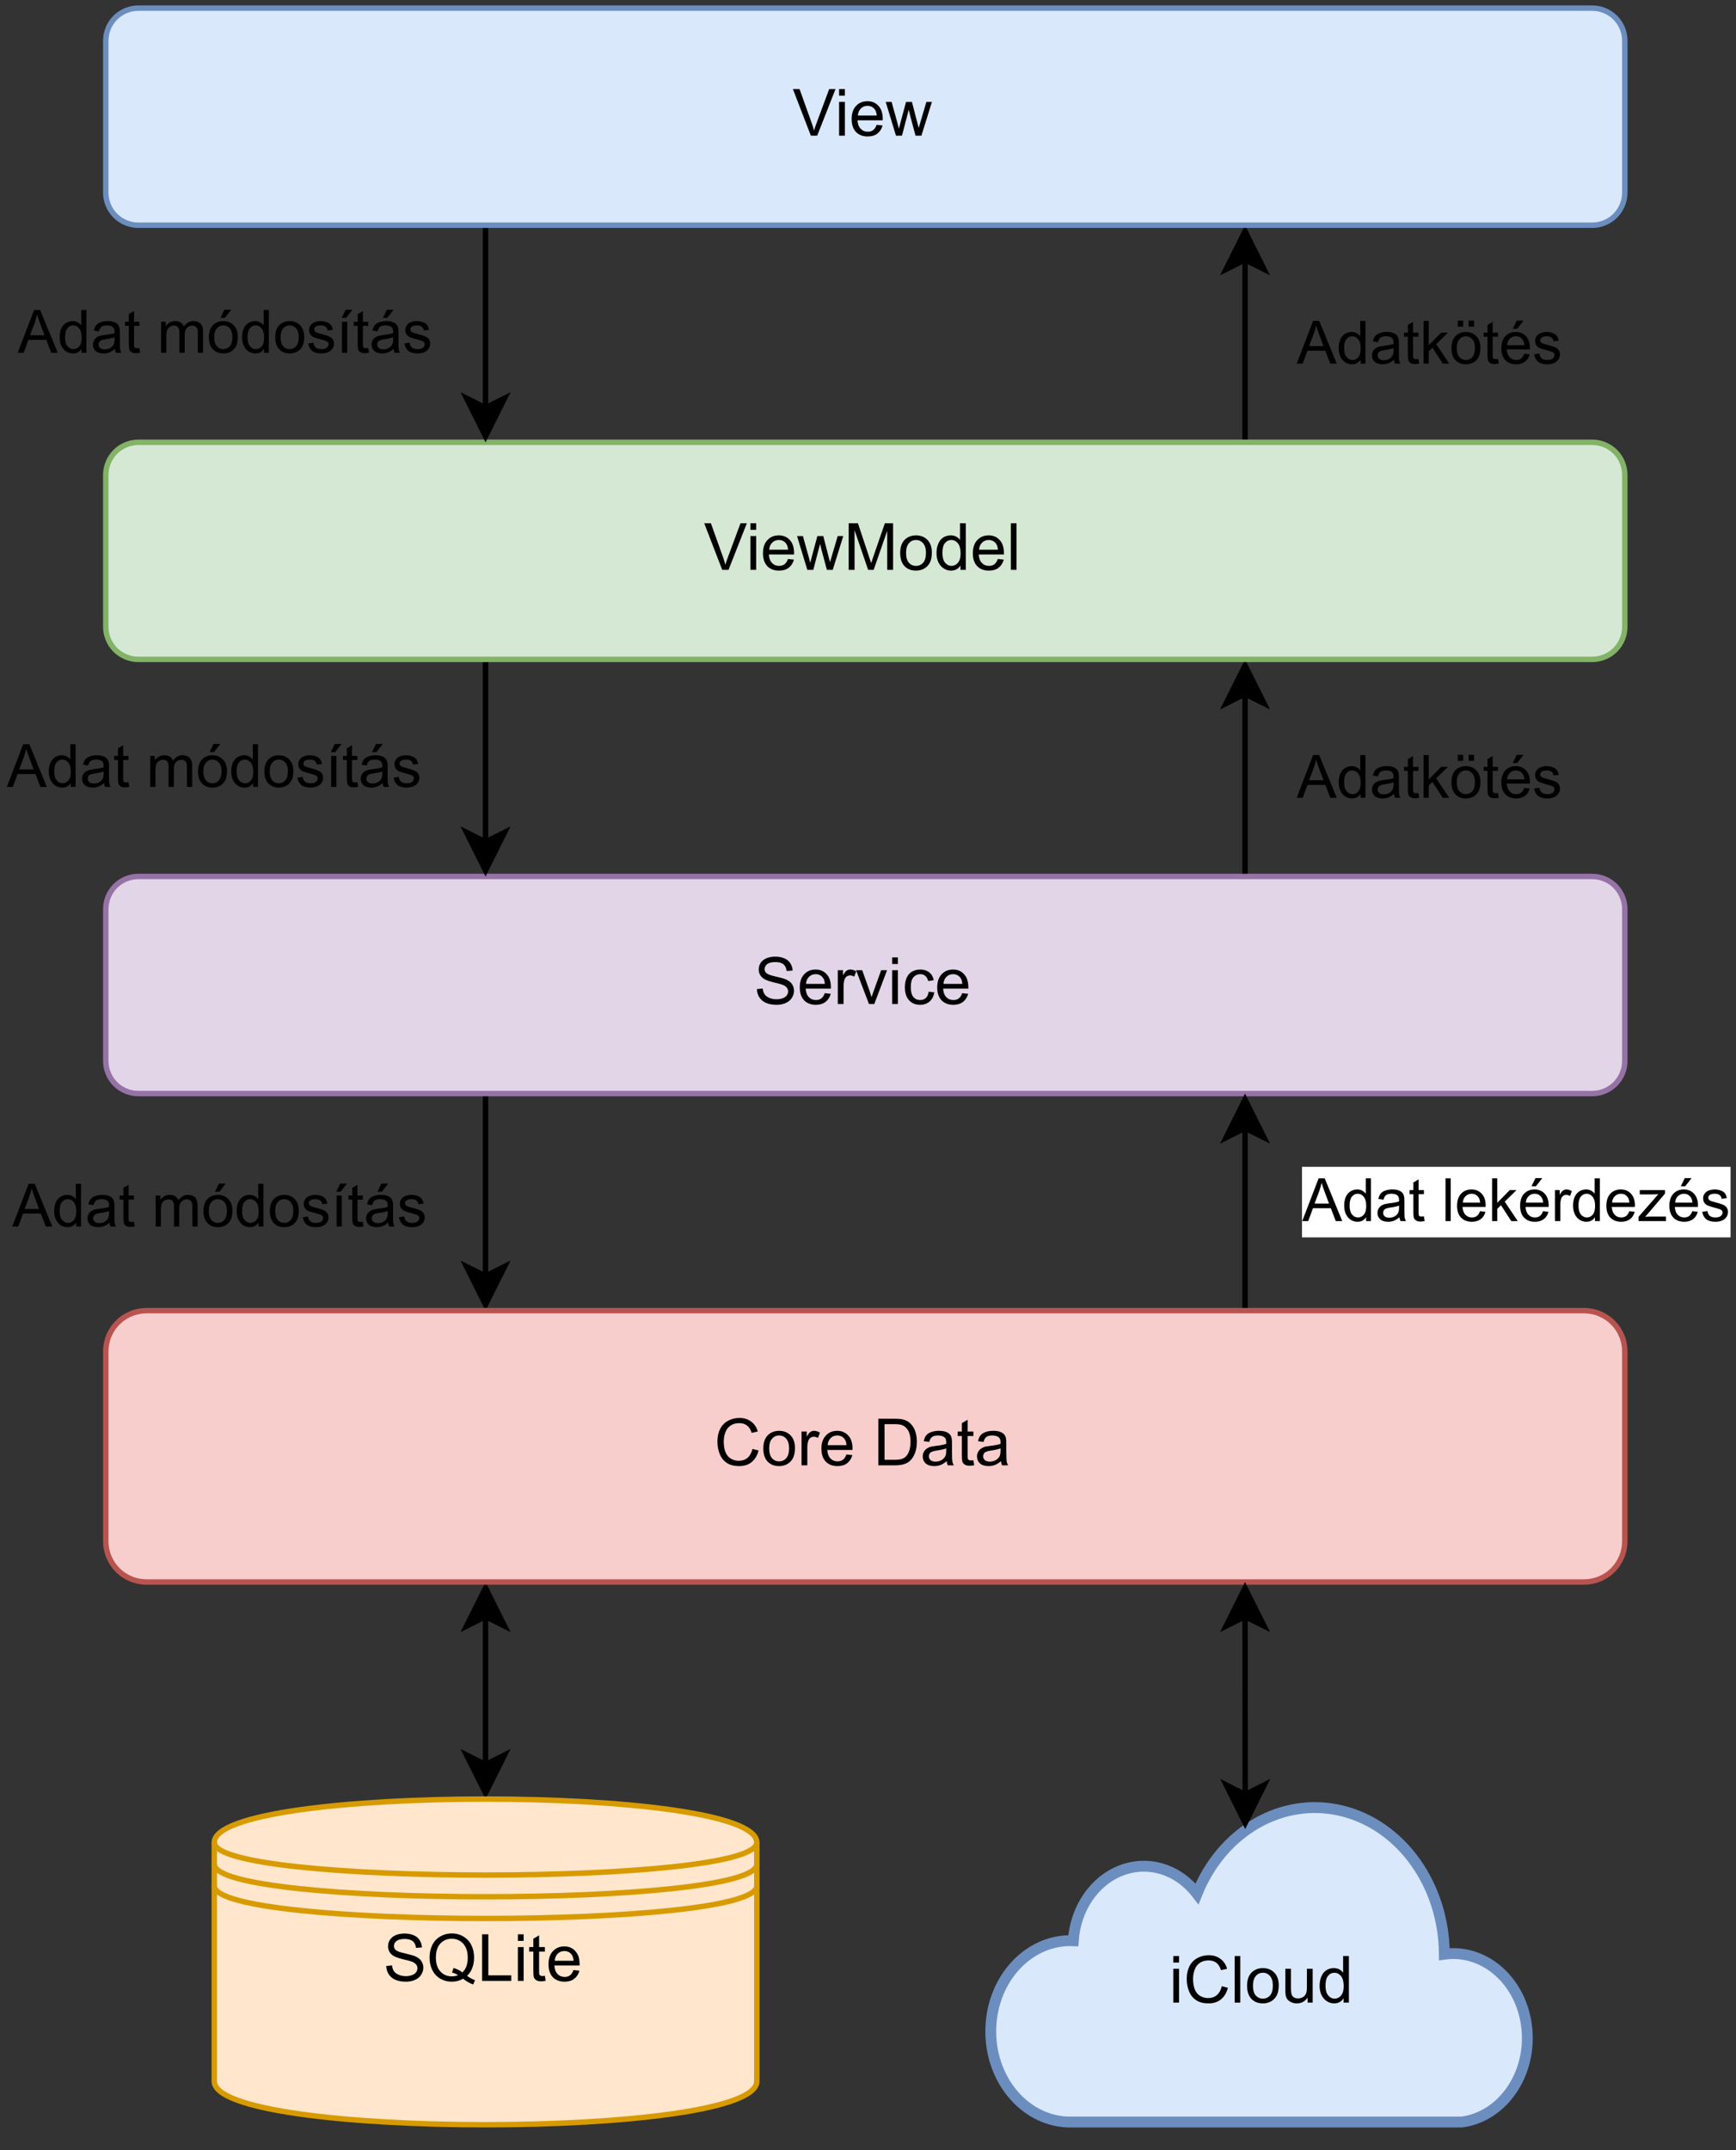 <?xml version="1.0" encoding="UTF-8" standalone="no"?>
<svg 
   width="240pt"
   height="297.12pt"
   viewBox="0 0 240 297.12"
   version="1.1"
   id="svg448"
   xmlns:xlink="http://www.w3.org/1999/xlink"
   xmlns="http://www.w3.org/2000/svg"
   xmlns:svg="http://www.w3.org/2000/svg" content="%3Cmxfile%20host%3D%22app.diagrams.net%22%20modified%3D%222023-12-11T19%3A07%3A12.891Z%22%20agent%3D%22Mozilla%2F5.0%20(Macintosh%3B%20Intel%20Mac%20OS%20X%2010_15_7)%20AppleWebKit%2F605.1.15%20(KHTML%2C%20like%20Gecko)%20Version%2F17.1.2%20Safari%2F605.1.15%22%20etag%3D%22rxZBcP0gBdo8gVwlnXFb%22%20version%3D%2222.1.7%22%20type%3D%22device%22%3E%20%20%20%3Cdiagram%20name%3D%221%20oldal%22%20id%3D%22KdIXGfYalOhUa_dOvi26%22%3E%20%20%20%20%20%3CmxGraphModel%20dx%3D%22795%22%20dy%3D%22542%22%20grid%3D%221%22%20gridSize%3D%2210%22%20guides%3D%221%22%20tooltips%3D%221%22%20connect%3D%221%22%20arrows%3D%221%22%20fold%3D%221%22%20page%3D%220%22%20pageScale%3D%221%22%20pageWidth%3D%22827%22%20pageHeight%3D%221169%22%20math%3D%220%22%20shadow%3D%220%22%3E%20%20%20%20%20%20%20%3Croot%3E%20%20%20%20%20%20%20%20%20%3CmxCell%20id%3D%220%22%20%2F%3E%20%20%20%20%20%20%20%20%20%3CmxCell%20id%3D%221%22%20parent%3D%220%22%20%2F%3E%20%20%20%20%20%20%20%20%20%3CmxCell%20id%3D%22BcFD68ZfJUn94R82YFnP-16%22%20style%3D%22edgeStyle%3DorthogonalEdgeStyle%3Brounded%3D0%3BorthogonalLoop%3D1%3BjettySize%3Dauto%3Bhtml%3D1%3BexitX%3D0.25%3BexitY%3D1%3BexitDx%3D0%3BexitDy%3D0%3BentryX%3D0.25%3BentryY%3D0%3BentryDx%3D0%3BentryDy%3D0%3B%22%20edge%3D%221%22%20parent%3D%221%22%20source%3D%22BmGdOzdEx5Pd-HnYDb_1-1%22%20target%3D%22BmGdOzdEx5Pd-HnYDb_1-2%22%3E%20%20%20%20%20%20%20%20%20%20%20%3CmxGeometry%20relative%3D%221%22%20as%3D%22geometry%22%20%2F%3E%20%20%20%20%20%20%20%20%20%3C%2FmxCell%3E%20%20%20%20%20%20%20%20%20%3CmxCell%20id%3D%22BcFD68ZfJUn94R82YFnP-25%22%20value%3D%22Adat%20m%C3%B3dos%C3%ADt%C3%A1s%22%20style%3D%22edgeLabel%3Bhtml%3D1%3Balign%3Dcenter%3BverticalAlign%3Dmiddle%3Bresizable%3D0%3Bpoints%3D%5B%5D%3BlabelBackgroundColor%3Dnone%3B%22%20vertex%3D%221%22%20connectable%3D%220%22%20parent%3D%22BcFD68ZfJUn94R82YFnP-16%22%3E%20%20%20%20%20%20%20%20%20%20%20%3CmxGeometry%20x%3D%22-0.141%22%20y%3D%22-1%22%20relative%3D%221%22%20as%3D%22geometry%22%3E%20%20%20%20%20%20%20%20%20%20%20%20%20%3CmxPoint%20x%3D%22-49%22%20y%3D%223%22%20as%3D%22offset%22%20%2F%3E%20%20%20%20%20%20%20%20%20%20%20%3C%2FmxGeometry%3E%20%20%20%20%20%20%20%20%20%3C%2FmxCell%3E%20%20%20%20%20%20%20%20%20%3CmxCell%20id%3D%22BcFD68ZfJUn94R82YFnP-23%22%20style%3D%22edgeStyle%3DorthogonalEdgeStyle%3Brounded%3D0%3BorthogonalLoop%3D1%3BjettySize%3Dauto%3Bhtml%3D1%3BexitX%3D0.75%3BexitY%3D0%3BexitDx%3D0%3BexitDy%3D0%3BentryX%3D0.75%3BentryY%3D1%3BentryDx%3D0%3BentryDy%3D0%3B%22%20edge%3D%221%22%20parent%3D%221%22%20source%3D%22BmGdOzdEx5Pd-HnYDb_1-1%22%20target%3D%22BcFD68ZfJUn94R82YFnP-7%22%3E%20%20%20%20%20%20%20%20%20%20%20%3CmxGeometry%20relative%3D%221%22%20as%3D%22geometry%22%20%2F%3E%20%20%20%20%20%20%20%20%20%3C%2FmxCell%3E%20%20%20%20%20%20%20%20%20%3CmxCell%20id%3D%22BmGdOzdEx5Pd-HnYDb_1-1%22%20value%3D%22Service%22%20style%3D%22rounded%3D1%3BwhiteSpace%3Dwrap%3Bhtml%3D1%3BfillColor%3D%23e1d5e7%3BstrokeColor%3D%239673a6%3B%22%20parent%3D%221%22%20vertex%3D%221%22%3E%20%20%20%20%20%20%20%20%20%20%20%3CmxGeometry%20x%3D%22320%22%20y%3D%22490%22%20width%3D%22280%22%20height%3D%2240%22%20as%3D%22geometry%22%20%2F%3E%20%20%20%20%20%20%20%20%20%3C%2FmxCell%3E%20%20%20%20%20%20%20%20%20%3CmxCell%20id%3D%22BcFD68ZfJUn94R82YFnP-19%22%20style%3D%22edgeStyle%3DorthogonalEdgeStyle%3Brounded%3D0%3BorthogonalLoop%3D1%3BjettySize%3Dauto%3Bhtml%3D1%3BexitX%3D0.25%3BexitY%3D1%3BexitDx%3D0%3BexitDy%3D0%3BentryX%3D0.5%3BentryY%3D0%3BentryDx%3D0%3BentryDy%3D0%3BstartArrow%3Dclassic%3BstartFill%3D1%3B%22%20edge%3D%221%22%20parent%3D%221%22%20source%3D%22BmGdOzdEx5Pd-HnYDb_1-2%22%20target%3D%22BmGdOzdEx5Pd-HnYDb_1-5%22%3E%20%20%20%20%20%20%20%20%20%20%20%3CmxGeometry%20relative%3D%221%22%20as%3D%22geometry%22%20%2F%3E%20%20%20%20%20%20%20%20%20%3C%2FmxCell%3E%20%20%20%20%20%20%20%20%20%3CmxCell%20id%3D%22BcFD68ZfJUn94R82YFnP-21%22%20value%3D%22Adat%20lek%C3%A9rdez%C3%A9s%22%20style%3D%22edgeStyle%3DorthogonalEdgeStyle%3Brounded%3D0%3BorthogonalLoop%3D1%3BjettySize%3Dauto%3Bhtml%3D1%3BexitX%3D0.75%3BexitY%3D0%3BexitDx%3D0%3BexitDy%3D0%3BentryX%3D0.75%3BentryY%3D1%3BentryDx%3D0%3BentryDy%3D0%3B%22%20edge%3D%221%22%20parent%3D%221%22%20source%3D%22BmGdOzdEx5Pd-HnYDb_1-2%22%20target%3D%22BmGdOzdEx5Pd-HnYDb_1-1%22%3E%20%20%20%20%20%20%20%20%20%20%20%3CmxGeometry%20y%3D%22-50%22%20relative%3D%221%22%20as%3D%22geometry%22%3E%20%20%20%20%20%20%20%20%20%20%20%20%20%3CmxPoint%20as%3D%22offset%22%20%2F%3E%20%20%20%20%20%20%20%20%20%20%20%3C%2FmxGeometry%3E%20%20%20%20%20%20%20%20%20%3C%2FmxCell%3E%20%20%20%20%20%20%20%20%20%3CmxCell%20id%3D%22BmGdOzdEx5Pd-HnYDb_1-2%22%20value%3D%22Core%20Data%22%20style%3D%22rounded%3D1%3BwhiteSpace%3Dwrap%3Bhtml%3D1%3BfillColor%3D%23f8cecc%3BstrokeColor%3D%23b85450%3B%22%20parent%3D%221%22%20vertex%3D%221%22%3E%20%20%20%20%20%20%20%20%20%20%20%3CmxGeometry%20x%3D%22320%22%20y%3D%22570%22%20width%3D%22280%22%20height%3D%2250%22%20as%3D%22geometry%22%20%2F%3E%20%20%20%20%20%20%20%20%20%3C%2FmxCell%3E%20%20%20%20%20%20%20%20%20%3CmxCell%20id%3D%22BcFD68ZfJUn94R82YFnP-1%22%20value%3D%22%22%20style%3D%22group%22%20vertex%3D%221%22%20connectable%3D%220%22%20parent%3D%221%22%3E%20%20%20%20%20%20%20%20%20%20%20%3CmxGeometry%20x%3D%22340%22%20y%3D%22660%22%20width%3D%22100%22%20height%3D%2260%22%20as%3D%22geometry%22%20%2F%3E%20%20%20%20%20%20%20%20%20%3C%2FmxCell%3E%20%20%20%20%20%20%20%20%20%3CmxCell%20id%3D%22BmGdOzdEx5Pd-HnYDb_1-5%22%20value%3D%22%22%20style%3D%22shape%3Ddatastore%3BwhiteSpace%3Dwrap%3Bhtml%3D1%3BfillColor%3D%23ffe6cc%3BstrokeColor%3D%23d79b00%3B%22%20parent%3D%22BcFD68ZfJUn94R82YFnP-1%22%20vertex%3D%221%22%3E%20%20%20%20%20%20%20%20%20%20%20%3CmxGeometry%20width%3D%22100%22%20height%3D%2260%22%20as%3D%22geometry%22%20%2F%3E%20%20%20%20%20%20%20%20%20%3C%2FmxCell%3E%20%20%20%20%20%20%20%20%20%3CmxCell%20id%3D%22BmGdOzdEx5Pd-HnYDb_1-16%22%20value%3D%22SQLite%22%20style%3D%22text%3Bhtml%3D1%3BstrokeColor%3Dnone%3BfillColor%3Dnone%3Balign%3Dcenter%3BverticalAlign%3Dmiddle%3BwhiteSpace%3Dwrap%3Brounded%3D0%3B%22%20parent%3D%22BcFD68ZfJUn94R82YFnP-1%22%20vertex%3D%221%22%3E%20%20%20%20%20%20%20%20%20%20%20%3CmxGeometry%20x%3D%2225%22%20y%3D%2215%22%20width%3D%2250%22%20height%3D%2230%22%20as%3D%22geometry%22%20%2F%3E%20%20%20%20%20%20%20%20%20%3C%2FmxCell%3E%20%20%20%20%20%20%20%20%20%3CmxCell%20id%3D%22BcFD68ZfJUn94R82YFnP-2%22%20value%3D%22%22%20style%3D%22group%22%20vertex%3D%221%22%20connectable%3D%220%22%20parent%3D%221%22%3E%20%20%20%20%20%20%20%20%20%20%20%3CmxGeometry%20x%3D%22483.34%22%20y%3D%22660%22%20width%3D%2299.99%22%20height%3D%2260%22%20as%3D%22geometry%22%20%2F%3E%20%20%20%20%20%20%20%20%20%3C%2FmxCell%3E%20%20%20%20%20%20%20%20%20%3CmxCell%20id%3D%22BmGdOzdEx5Pd-HnYDb_1-6%22%20value%3D%22%22%20style%3D%22html%3D1%3BverticalLabelPosition%3Dbottom%3Balign%3Dcenter%3BlabelBackgroundColor%3D%23ffffff%3BverticalAlign%3Dtop%3BstrokeWidth%3D2%3Bshadow%3D0%3Bdashed%3D0%3Bshape%3Dmxgraph.ios7.icons.cloud%3BfillColor%3D%23dae8fc%3BstrokeColor%3D%236c8ebf%3B%22%20parent%3D%22BcFD68ZfJUn94R82YFnP-2%22%20vertex%3D%221%22%3E%20%20%20%20%20%20%20%20%20%20%20%3CmxGeometry%20width%3D%2299.99%22%20height%3D%2260%22%20as%3D%22geometry%22%20%2F%3E%20%20%20%20%20%20%20%20%20%3C%2FmxCell%3E%20%20%20%20%20%20%20%20%20%3CmxCell%20id%3D%22BmGdOzdEx5Pd-HnYDb_1-13%22%20value%3D%22iCloud%22%20style%3D%22text%3Bhtml%3D1%3BstrokeColor%3Dnone%3BfillColor%3Dnone%3Balign%3Dcenter%3BverticalAlign%3Dmiddle%3BwhiteSpace%3Dwrap%3Brounded%3D0%3B%22%20parent%3D%22BcFD68ZfJUn94R82YFnP-2%22%20vertex%3D%221%22%3E%20%20%20%20%20%20%20%20%20%20%20%3CmxGeometry%20x%3D%2224.282%22%20y%3D%2221.429%22%20width%3D%2251.426%22%20height%3D%2225.714%22%20as%3D%22geometry%22%20%2F%3E%20%20%20%20%20%20%20%20%20%3C%2FmxCell%3E%20%20%20%20%20%20%20%20%20%3CmxCell%20id%3D%22BcFD68ZfJUn94R82YFnP-15%22%20style%3D%22edgeStyle%3DorthogonalEdgeStyle%3Brounded%3D0%3BorthogonalLoop%3D1%3BjettySize%3Dauto%3Bhtml%3D1%3BexitX%3D0.25%3BexitY%3D1%3BexitDx%3D0%3BexitDy%3D0%3BentryX%3D0.25%3BentryY%3D0%3BentryDx%3D0%3BentryDy%3D0%3B%22%20edge%3D%221%22%20parent%3D%221%22%20source%3D%22BcFD68ZfJUn94R82YFnP-7%22%20target%3D%22BmGdOzdEx5Pd-HnYDb_1-1%22%3E%20%20%20%20%20%20%20%20%20%20%20%3CmxGeometry%20relative%3D%221%22%20as%3D%22geometry%22%20%2F%3E%20%20%20%20%20%20%20%20%20%3C%2FmxCell%3E%20%20%20%20%20%20%20%20%20%3CmxCell%20id%3D%22BcFD68ZfJUn94R82YFnP-24%22%20style%3D%22edgeStyle%3DorthogonalEdgeStyle%3Brounded%3D0%3BorthogonalLoop%3D1%3BjettySize%3Dauto%3Bhtml%3D1%3BexitX%3D0.75%3BexitY%3D0%3BexitDx%3D0%3BexitDy%3D0%3BentryX%3D0.75%3BentryY%3D1%3BentryDx%3D0%3BentryDy%3D0%3B%22%20edge%3D%221%22%20parent%3D%221%22%20source%3D%22BcFD68ZfJUn94R82YFnP-7%22%20target%3D%22BcFD68ZfJUn94R82YFnP-8%22%3E%20%20%20%20%20%20%20%20%20%20%20%3CmxGeometry%20relative%3D%221%22%20as%3D%22geometry%22%20%2F%3E%20%20%20%20%20%20%20%20%20%3C%2FmxCell%3E%20%20%20%20%20%20%20%20%20%3CmxCell%20id%3D%22BcFD68ZfJUn94R82YFnP-7%22%20value%3D%22ViewModel%22%20style%3D%22rounded%3D1%3BwhiteSpace%3Dwrap%3Bhtml%3D1%3BfillColor%3D%23d5e8d4%3BstrokeColor%3D%2382b366%3B%22%20vertex%3D%221%22%20parent%3D%221%22%3E%20%20%20%20%20%20%20%20%20%20%20%3CmxGeometry%20x%3D%22320%22%20y%3D%22410%22%20width%3D%22280%22%20height%3D%2240%22%20as%3D%22geometry%22%20%2F%3E%20%20%20%20%20%20%20%20%20%3C%2FmxCell%3E%20%20%20%20%20%20%20%20%20%3CmxCell%20id%3D%22BcFD68ZfJUn94R82YFnP-14%22%20style%3D%22edgeStyle%3DorthogonalEdgeStyle%3Brounded%3D0%3BorthogonalLoop%3D1%3BjettySize%3Dauto%3Bhtml%3D1%3BexitX%3D0.25%3BexitY%3D1%3BexitDx%3D0%3BexitDy%3D0%3BentryX%3D0.25%3BentryY%3D0%3BentryDx%3D0%3BentryDy%3D0%3B%22%20edge%3D%221%22%20parent%3D%221%22%20source%3D%22BcFD68ZfJUn94R82YFnP-8%22%20target%3D%22BcFD68ZfJUn94R82YFnP-7%22%3E%20%20%20%20%20%20%20%20%20%20%20%3CmxGeometry%20relative%3D%221%22%20as%3D%22geometry%22%20%2F%3E%20%20%20%20%20%20%20%20%20%3C%2FmxCell%3E%20%20%20%20%20%20%20%20%20%3CmxCell%20id%3D%22BcFD68ZfJUn94R82YFnP-8%22%20value%3D%22View%22%20style%3D%22rounded%3D1%3BwhiteSpace%3Dwrap%3Bhtml%3D1%3BfillColor%3D%23dae8fc%3BstrokeColor%3D%236c8ebf%3B%22%20vertex%3D%221%22%20parent%3D%221%22%3E%20%20%20%20%20%20%20%20%20%20%20%3CmxGeometry%20x%3D%22320%22%20y%3D%22330%22%20width%3D%22280%22%20height%3D%2240%22%20as%3D%22geometry%22%20%2F%3E%20%20%20%20%20%20%20%20%20%3C%2FmxCell%3E%20%20%20%20%20%20%20%20%20%3CmxCell%20id%3D%22BcFD68ZfJUn94R82YFnP-20%22%20style%3D%22edgeStyle%3DorthogonalEdgeStyle%3Brounded%3D0%3BorthogonalLoop%3D1%3BjettySize%3Dauto%3Bhtml%3D1%3BexitX%3D0.75%3BexitY%3D1%3BexitDx%3D0%3BexitDy%3D0%3BentryX%3D0.467%3BentryY%3D0.092%3BentryDx%3D0%3BentryDy%3D0%3BentryPerimeter%3D0%3BstartArrow%3Dclassic%3BstartFill%3D1%3B%22%20edge%3D%221%22%20parent%3D%221%22%20source%3D%22BmGdOzdEx5Pd-HnYDb_1-2%22%20target%3D%22BmGdOzdEx5Pd-HnYDb_1-6%22%3E%20%20%20%20%20%20%20%20%20%20%20%3CmxGeometry%20relative%3D%221%22%20as%3D%22geometry%22%20%2F%3E%20%20%20%20%20%20%20%20%20%3C%2FmxCell%3E%20%20%20%20%20%20%20%20%20%3CmxCell%20id%3D%22BcFD68ZfJUn94R82YFnP-26%22%20value%3D%22Adat%20m%C3%B3dos%C3%ADt%C3%A1s%22%20style%3D%22edgeLabel%3Bhtml%3D1%3Balign%3Dcenter%3BverticalAlign%3Dmiddle%3Bresizable%3D0%3Bpoints%3D%5B%5D%3BlabelBackgroundColor%3Dnone%3B%22%20vertex%3D%221%22%20connectable%3D%220%22%20parent%3D%221%22%3E%20%20%20%20%20%20%20%20%20%20%20%3CmxGeometry%20x%3D%22360%22%20y%3D%22560.001%22%20as%3D%22geometry%22%3E%20%20%20%20%20%20%20%20%20%20%20%20%20%3CmxPoint%20x%3D%22-21%22%20y%3D%22-91%22%20as%3D%22offset%22%20%2F%3E%20%20%20%20%20%20%20%20%20%20%20%3C%2FmxGeometry%3E%20%20%20%20%20%20%20%20%20%3C%2FmxCell%3E%20%20%20%20%20%20%20%20%20%3CmxCell%20id%3D%22BcFD68ZfJUn94R82YFnP-27%22%20value%3D%22Adat%20m%C3%B3dos%C3%ADt%C3%A1s%22%20style%3D%22edgeLabel%3Bhtml%3D1%3Balign%3Dcenter%3BverticalAlign%3Dmiddle%3Bresizable%3D0%3Bpoints%3D%5B%5D%3BlabelBackgroundColor%3Dnone%3B%22%20vertex%3D%221%22%20connectable%3D%220%22%20parent%3D%221%22%3E%20%20%20%20%20%20%20%20%20%20%20%3CmxGeometry%20x%3D%22400%22%20y%3D%22567.241%22%20as%3D%22geometry%22%3E%20%20%20%20%20%20%20%20%20%20%20%20%20%3CmxPoint%20x%3D%22-59%22%20y%3D%22-178%22%20as%3D%22offset%22%20%2F%3E%20%20%20%20%20%20%20%20%20%20%20%3C%2FmxGeometry%3E%20%20%20%20%20%20%20%20%20%3C%2FmxCell%3E%20%20%20%20%20%20%20%20%20%3CmxCell%20id%3D%22BcFD68ZfJUn94R82YFnP-29%22%20value%3D%22Adatk%C3%B6t%C3%A9s%22%20style%3D%22edgeLabel%3Bhtml%3D1%3Balign%3Dcenter%3BverticalAlign%3Dmiddle%3Bresizable%3D0%3Bpoints%3D%5B%5D%3BlabelBackgroundColor%3Dnone%3B%22%20vertex%3D%221%22%20connectable%3D%220%22%20parent%3D%221%22%3E%20%20%20%20%20%20%20%20%20%20%20%3CmxGeometry%20x%3D%22560%22%20y%3D%22390%22%20as%3D%22geometry%22%3E%20%20%20%20%20%20%20%20%20%20%20%20%20%3CmxPoint%20x%3D%223%22%20y%3D%221%22%20as%3D%22offset%22%20%2F%3E%20%20%20%20%20%20%20%20%20%20%20%3C%2FmxGeometry%3E%20%20%20%20%20%20%20%20%20%3C%2FmxCell%3E%20%20%20%20%20%20%20%20%20%3CmxCell%20id%3D%22BcFD68ZfJUn94R82YFnP-30%22%20value%3D%22Adatk%C3%B6t%C3%A9s%22%20style%3D%22edgeLabel%3Bhtml%3D1%3Balign%3Dcenter%3BverticalAlign%3Dmiddle%3Bresizable%3D0%3Bpoints%3D%5B%5D%3BlabelBackgroundColor%3Dnone%3B%22%20vertex%3D%221%22%20connectable%3D%220%22%20parent%3D%221%22%3E%20%20%20%20%20%20%20%20%20%20%20%3CmxGeometry%20x%3D%22560%22%20y%3D%22470%22%20as%3D%22geometry%22%3E%20%20%20%20%20%20%20%20%20%20%20%20%20%3CmxPoint%20x%3D%223%22%20y%3D%221%22%20as%3D%22offset%22%20%2F%3E%20%20%20%20%20%20%20%20%20%20%20%3C%2FmxGeometry%3E%20%20%20%20%20%20%20%20%20%3C%2FmxCell%3E%20%20%20%20%20%20%20%3C%2Froot%3E%20%20%20%20%20%3C%2FmxGraphModel%3E%20%20%20%3C%2Fdiagram%3E%20%3C%2Fmxfile%3E%20">
  <rect x="0" y="0" width="240" height="297.12" fill="#333333" stroke="none"/>
  <defs
     id="defs126">
    <g
       id="g118">
      <g
         id="glyph-0-0">
        <path
           d="M 1.031 0 L 1.031 -5.156 L 5.156 -5.156 L 5.156 0 Z M 1.156 -0.125 L 5.031 -0.125 L 5.031 -5.031 L 1.156 -5.031 Z M 1.156 -0.125 "
           id="path2" />
      </g>
      <g
         id="glyph-0-1">
        <path
           d="M -0.016 0 L 2.25 -5.906 L 3.094 -5.906 L 5.516 0 L 4.625 0 L 3.938 -1.781 L 1.469 -1.781 L 0.812 0 Z M 1.688 -2.422 L 3.688 -2.422 L 3.078 -4.062 C 2.891 -4.562 2.75 -4.969 2.656 -5.281 C 2.582 -4.906 2.477 -4.531 2.344 -4.156 Z M 1.688 -2.422 "
           id="path5" />
      </g>
      <g
         id="glyph-0-2">
        <path
           d="M 3.312 0 L 3.312 -0.547 C 3.039 -0.117 2.645 0.094 2.125 0.094 C 1.781 0.094 1.461 0 1.172 -0.188 C 0.891 -0.375 0.672 -0.633 0.516 -0.969 C 0.359 -1.312 0.281 -1.703 0.281 -2.141 C 0.281 -2.566 0.348 -2.953 0.484 -3.297 C 0.629 -3.641 0.844 -3.906 1.125 -4.094 C 1.414 -4.281 1.738 -4.375 2.094 -4.375 C 2.352 -4.375 2.582 -4.316 2.781 -4.203 C 2.977 -4.098 3.141 -3.957 3.266 -3.781 L 3.266 -5.906 L 3.984 -5.906 L 3.984 0 Z M 1.031 -2.141 C 1.031 -1.586 1.145 -1.176 1.375 -0.906 C 1.602 -0.633 1.875 -0.5 2.188 -0.5 C 2.508 -0.5 2.781 -0.629 3 -0.891 C 3.219 -1.148 3.328 -1.547 3.328 -2.078 C 3.328 -2.66 3.211 -3.086 2.984 -3.359 C 2.766 -3.641 2.488 -3.781 2.156 -3.781 C 1.832 -3.781 1.562 -3.645 1.344 -3.375 C 1.133 -3.113 1.031 -2.703 1.031 -2.141 Z M 1.031 -2.141 "
           id="path8" />
      </g>
      <g
         id="glyph-0-3">
        <path
           d="M 3.328 -0.531 C 3.066 -0.301 2.812 -0.141 2.562 -0.047 C 2.312 0.047 2.047 0.094 1.766 0.094 C 1.297 0.094 0.93 -0.02 0.672 -0.25 C 0.422 -0.477 0.297 -0.77 0.297 -1.125 C 0.297 -1.332 0.344 -1.523 0.438 -1.703 C 0.531 -1.879 0.656 -2.02 0.812 -2.125 C 0.969 -2.227 1.145 -2.305 1.344 -2.359 C 1.477 -2.391 1.691 -2.426 1.984 -2.469 C 2.566 -2.531 3 -2.613 3.281 -2.719 C 3.281 -2.812 3.281 -2.875 3.281 -2.906 C 3.281 -3.195 3.211 -3.406 3.078 -3.531 C 2.891 -3.695 2.613 -3.781 2.25 -3.781 C 1.906 -3.781 1.648 -3.719 1.484 -3.594 C 1.328 -3.477 1.207 -3.266 1.125 -2.953 L 0.422 -3.062 C 0.484 -3.363 0.586 -3.609 0.734 -3.797 C 0.891 -3.984 1.102 -4.125 1.375 -4.219 C 1.656 -4.32 1.984 -4.375 2.359 -4.375 C 2.723 -4.375 3.016 -4.328 3.234 -4.234 C 3.461 -4.148 3.629 -4.039 3.734 -3.906 C 3.848 -3.781 3.926 -3.617 3.969 -3.422 C 4 -3.305 4.016 -3.086 4.016 -2.766 L 4.016 -1.797 C 4.016 -1.117 4.023 -0.691 4.047 -0.516 C 4.078 -0.336 4.141 -0.164 4.234 0 L 3.484 0 C 3.41 -0.145 3.359 -0.32 3.328 -0.531 Z M 3.281 -2.141 C 3.008 -2.035 2.613 -1.945 2.094 -1.875 C 1.789 -1.832 1.578 -1.781 1.453 -1.719 C 1.328 -1.664 1.234 -1.586 1.172 -1.484 C 1.109 -1.391 1.078 -1.273 1.078 -1.141 C 1.078 -0.953 1.148 -0.789 1.297 -0.656 C 1.441 -0.531 1.656 -0.469 1.938 -0.469 C 2.219 -0.469 2.461 -0.531 2.672 -0.656 C 2.891 -0.781 3.051 -0.945 3.156 -1.156 C 3.238 -1.32 3.281 -1.562 3.281 -1.875 Z M 3.281 -2.141 "
           id="path11" />
      </g>
      <g
         id="glyph-0-4">
        <path
           d="M 2.125 -0.656 L 2.234 -0.016 C 2.023 0.035 1.844 0.062 1.688 0.062 C 1.426 0.062 1.223 0.02 1.078 -0.062 C 0.93 -0.145 0.828 -0.254 0.766 -0.391 C 0.703 -0.523 0.672 -0.812 0.672 -1.25 L 0.672 -3.719 L 0.141 -3.719 L 0.141 -4.281 L 0.672 -4.281 L 0.672 -5.344 L 1.391 -5.766 L 1.391 -4.281 L 2.125 -4.281 L 2.125 -3.719 L 1.391 -3.719 L 1.391 -1.219 C 1.391 -1.008 1.398 -0.875 1.422 -0.812 C 1.453 -0.75 1.492 -0.703 1.547 -0.672 C 1.609 -0.641 1.695 -0.625 1.812 -0.625 C 1.883 -0.625 1.988 -0.633 2.125 -0.656 Z M 2.125 -0.656 "
           id="path14" />
      </g>
      <g
         id="glyph-0-5" />
      <g
         id="glyph-0-6">
        <path
           d="M 0.547 0 L 0.547 -4.281 L 1.188 -4.281 L 1.188 -3.672 C 1.32 -3.879 1.5 -4.047 1.719 -4.172 C 1.945 -4.305 2.203 -4.375 2.484 -4.375 C 2.805 -4.375 3.066 -4.305 3.266 -4.172 C 3.473 -4.047 3.617 -3.863 3.703 -3.625 C 4.035 -4.125 4.473 -4.375 5.016 -4.375 C 5.441 -4.375 5.77 -4.254 6 -4.016 C 6.227 -3.785 6.344 -3.426 6.344 -2.938 L 6.344 0 L 5.625 0 L 5.625 -2.688 C 5.625 -2.977 5.598 -3.188 5.547 -3.312 C 5.504 -3.445 5.422 -3.551 5.297 -3.625 C 5.172 -3.707 5.023 -3.75 4.859 -3.75 C 4.555 -3.75 4.305 -3.645 4.109 -3.438 C 3.91 -3.238 3.812 -2.922 3.812 -2.484 L 3.812 0 L 3.078 0 L 3.078 -2.781 C 3.078 -3.102 3.02 -3.344 2.906 -3.5 C 2.789 -3.664 2.598 -3.75 2.328 -3.75 C 2.117 -3.75 1.926 -3.691 1.75 -3.578 C 1.582 -3.473 1.457 -3.316 1.375 -3.109 C 1.301 -2.898 1.266 -2.602 1.266 -2.219 L 1.266 0 Z M 0.547 0 "
           id="path18" />
      </g>
      <g
         id="glyph-0-7">
        <path
           d="M 0.281 -2.141 C 0.281 -2.93 0.5 -3.52 0.938 -3.906 C 1.301 -4.219 1.75 -4.375 2.281 -4.375 C 2.863 -4.375 3.344 -4.18 3.719 -3.797 C 4.094 -3.41 4.281 -2.879 4.281 -2.203 C 4.281 -1.648 4.195 -1.211 4.031 -0.891 C 3.863 -0.578 3.625 -0.332 3.312 -0.156 C 3 0.008 2.656 0.094 2.281 0.094 C 1.676 0.094 1.191 -0.098 0.828 -0.484 C 0.461 -0.867 0.281 -1.422 0.281 -2.141 Z M 1.016 -2.141 C 1.016 -1.586 1.133 -1.176 1.375 -0.906 C 1.613 -0.633 1.914 -0.5 2.281 -0.5 C 2.633 -0.5 2.93 -0.633 3.172 -0.906 C 3.41 -1.188 3.531 -1.602 3.531 -2.156 C 3.531 -2.688 3.41 -3.086 3.172 -3.359 C 2.93 -3.641 2.633 -3.781 2.281 -3.781 C 1.914 -3.781 1.613 -3.641 1.375 -3.359 C 1.133 -3.086 1.016 -2.68 1.016 -2.141 Z M 1.875 -4.812 L 2.422 -5.938 L 3.359 -5.938 L 2.484 -4.812 Z M 1.875 -4.812 "
           id="path21" />
      </g>
      <g
         id="glyph-0-8">
        <path
           d="M 0.281 -2.141 C 0.281 -2.93 0.5 -3.52 0.938 -3.906 C 1.301 -4.219 1.75 -4.375 2.281 -4.375 C 2.863 -4.375 3.344 -4.18 3.719 -3.797 C 4.094 -3.41 4.281 -2.879 4.281 -2.203 C 4.281 -1.648 4.195 -1.211 4.031 -0.891 C 3.863 -0.578 3.625 -0.332 3.312 -0.156 C 3 0.008 2.656 0.094 2.281 0.094 C 1.676 0.094 1.191 -0.098 0.828 -0.484 C 0.461 -0.867 0.281 -1.422 0.281 -2.141 Z M 1.016 -2.141 C 1.016 -1.586 1.133 -1.176 1.375 -0.906 C 1.613 -0.633 1.914 -0.5 2.281 -0.5 C 2.633 -0.5 2.93 -0.633 3.172 -0.906 C 3.41 -1.188 3.531 -1.602 3.531 -2.156 C 3.531 -2.688 3.41 -3.086 3.172 -3.359 C 2.93 -3.641 2.633 -3.781 2.281 -3.781 C 1.914 -3.781 1.613 -3.641 1.375 -3.359 C 1.133 -3.086 1.016 -2.68 1.016 -2.141 Z M 1.016 -2.141 "
           id="path24" />
      </g>
      <g
         id="glyph-0-9">
        <path
           d="M 0.25 -1.281 L 0.969 -1.391 C 1.008 -1.098 1.117 -0.875 1.297 -0.719 C 1.484 -0.57 1.742 -0.5 2.078 -0.5 C 2.41 -0.5 2.656 -0.566 2.812 -0.703 C 2.977 -0.836 3.062 -1 3.062 -1.188 C 3.062 -1.344 2.988 -1.469 2.844 -1.562 C 2.75 -1.625 2.504 -1.707 2.109 -1.812 C 1.578 -1.945 1.207 -2.062 1 -2.156 C 0.789 -2.258 0.633 -2.395 0.531 -2.562 C 0.426 -2.738 0.375 -2.93 0.375 -3.141 C 0.375 -3.328 0.414 -3.504 0.5 -3.672 C 0.594 -3.836 0.711 -3.973 0.859 -4.078 C 0.973 -4.16 1.125 -4.227 1.312 -4.281 C 1.508 -4.344 1.723 -4.375 1.953 -4.375 C 2.285 -4.375 2.578 -4.32 2.828 -4.219 C 3.086 -4.125 3.273 -3.992 3.391 -3.828 C 3.516 -3.672 3.598 -3.453 3.641 -3.172 L 2.938 -3.078 C 2.906 -3.297 2.812 -3.469 2.656 -3.594 C 2.5 -3.719 2.281 -3.781 2 -3.781 C 1.664 -3.781 1.426 -3.723 1.281 -3.609 C 1.145 -3.504 1.078 -3.379 1.078 -3.234 C 1.078 -3.129 1.109 -3.039 1.172 -2.969 C 1.223 -2.895 1.312 -2.832 1.438 -2.781 C 1.508 -2.75 1.723 -2.688 2.078 -2.594 C 2.598 -2.457 2.957 -2.344 3.156 -2.25 C 3.352 -2.164 3.508 -2.039 3.625 -1.875 C 3.75 -1.707 3.812 -1.5 3.812 -1.25 C 3.812 -1.008 3.738 -0.781 3.594 -0.562 C 3.457 -0.352 3.254 -0.191 2.984 -0.078 C 2.723 0.035 2.422 0.094 2.078 0.094 C 1.523 0.094 1.102 -0.02 0.812 -0.25 C 0.52 -0.477 0.332 -0.82 0.25 -1.281 Z M 0.25 -1.281 "
           id="path27" />
      </g>
      <g
         id="glyph-0-10">
        <path
           d="M 0.797 0 L 0.797 -4.281 L 1.516 -4.281 L 1.516 0 Z M 0.75 -4.812 L 1.297 -5.938 L 2.234 -5.938 L 1.359 -4.812 Z M 0.75 -4.812 "
           id="path30" />
      </g>
      <g
         id="glyph-0-11">
        <path
           d="M 3.328 -0.531 C 3.066 -0.301 2.812 -0.141 2.562 -0.047 C 2.312 0.047 2.047 0.094 1.766 0.094 C 1.297 0.094 0.93 -0.02 0.672 -0.25 C 0.422 -0.477 0.297 -0.77 0.297 -1.125 C 0.297 -1.332 0.344 -1.523 0.438 -1.703 C 0.531 -1.879 0.656 -2.02 0.812 -2.125 C 0.969 -2.227 1.145 -2.305 1.344 -2.359 C 1.477 -2.391 1.691 -2.426 1.984 -2.469 C 2.566 -2.531 3 -2.613 3.281 -2.719 C 3.281 -2.812 3.281 -2.875 3.281 -2.906 C 3.281 -3.195 3.211 -3.406 3.078 -3.531 C 2.891 -3.695 2.613 -3.781 2.25 -3.781 C 1.906 -3.781 1.648 -3.719 1.484 -3.594 C 1.328 -3.477 1.207 -3.266 1.125 -2.953 L 0.422 -3.062 C 0.484 -3.363 0.586 -3.609 0.734 -3.797 C 0.891 -3.984 1.102 -4.125 1.375 -4.219 C 1.656 -4.32 1.984 -4.375 2.359 -4.375 C 2.723 -4.375 3.016 -4.328 3.234 -4.234 C 3.461 -4.148 3.629 -4.039 3.734 -3.906 C 3.848 -3.781 3.926 -3.617 3.969 -3.422 C 4 -3.305 4.016 -3.086 4.016 -2.766 L 4.016 -1.797 C 4.016 -1.117 4.023 -0.691 4.047 -0.516 C 4.078 -0.336 4.141 -0.164 4.234 0 L 3.484 0 C 3.41 -0.145 3.359 -0.32 3.328 -0.531 Z M 3.281 -2.141 C 3.008 -2.035 2.613 -1.945 2.094 -1.875 C 1.789 -1.832 1.578 -1.781 1.453 -1.719 C 1.328 -1.664 1.234 -1.586 1.172 -1.484 C 1.109 -1.391 1.078 -1.273 1.078 -1.141 C 1.078 -0.953 1.148 -0.789 1.297 -0.656 C 1.441 -0.531 1.656 -0.469 1.938 -0.469 C 2.219 -0.469 2.461 -0.531 2.672 -0.656 C 2.891 -0.781 3.051 -0.945 3.156 -1.156 C 3.238 -1.32 3.281 -1.562 3.281 -1.875 Z M 1.859 -4.812 L 2.406 -5.938 L 3.344 -5.938 L 2.469 -4.812 Z M 1.859 -4.812 "
           id="path33" />
      </g>
      <g
         id="glyph-0-12">
        <path
           d="M 0.531 0 L 0.531 -5.906 L 1.25 -5.906 L 1.25 0 Z M 0.531 0 "
           id="path36" />
      </g>
      <g
         id="glyph-0-13">
        <path
           d="M 3.469 -1.375 L 4.219 -1.281 C 4.102 -0.844 3.883 -0.504 3.562 -0.266 C 3.238 -0.023 2.832 0.094 2.344 0.094 C 1.719 0.094 1.219 -0.098 0.844 -0.484 C 0.477 -0.867 0.297 -1.41 0.297 -2.109 C 0.297 -2.828 0.477 -3.383 0.844 -3.781 C 1.219 -4.176 1.703 -4.375 2.297 -4.375 C 2.867 -4.375 3.336 -4.176 3.703 -3.781 C 4.066 -3.395 4.25 -2.848 4.25 -2.141 C 4.25 -2.098 4.242 -2.035 4.234 -1.953 L 1.047 -1.953 C 1.078 -1.484 1.211 -1.125 1.453 -0.875 C 1.691 -0.625 1.988 -0.5 2.344 -0.5 C 2.613 -0.5 2.844 -0.566 3.031 -0.703 C 3.219 -0.848 3.363 -1.07 3.469 -1.375 Z M 1.094 -2.547 L 3.484 -2.547 C 3.453 -2.91 3.359 -3.18 3.203 -3.359 C 2.973 -3.641 2.676 -3.781 2.312 -3.781 C 1.977 -3.781 1.695 -3.664 1.469 -3.438 C 1.238 -3.219 1.113 -2.922 1.094 -2.547 Z M 1.094 -2.547 "
           id="path39" />
      </g>
      <g
         id="glyph-0-14">
        <path
           d="M 0.547 0 L 0.547 -5.906 L 1.266 -5.906 L 1.266 -2.531 L 2.984 -4.281 L 3.922 -4.281 L 2.297 -2.688 L 4.094 0 L 3.203 0 L 1.781 -2.188 L 1.266 -1.703 L 1.266 0 Z M 0.547 0 "
           id="path42" />
      </g>
      <g
         id="glyph-0-15">
        <path
           d="M 3.469 -1.375 L 4.219 -1.281 C 4.102 -0.844 3.883 -0.504 3.562 -0.266 C 3.238 -0.023 2.832 0.094 2.344 0.094 C 1.719 0.094 1.219 -0.098 0.844 -0.484 C 0.477 -0.867 0.297 -1.41 0.297 -2.109 C 0.297 -2.828 0.477 -3.383 0.844 -3.781 C 1.219 -4.176 1.703 -4.375 2.297 -4.375 C 2.867 -4.375 3.336 -4.176 3.703 -3.781 C 4.066 -3.395 4.25 -2.848 4.25 -2.141 C 4.25 -2.098 4.242 -2.035 4.234 -1.953 L 1.047 -1.953 C 1.078 -1.484 1.211 -1.125 1.453 -0.875 C 1.691 -0.625 1.988 -0.5 2.344 -0.5 C 2.613 -0.5 2.844 -0.566 3.031 -0.703 C 3.219 -0.848 3.363 -1.07 3.469 -1.375 Z M 1.094 -2.547 L 3.484 -2.547 C 3.453 -2.91 3.359 -3.18 3.203 -3.359 C 2.973 -3.641 2.676 -3.781 2.312 -3.781 C 1.977 -3.781 1.695 -3.664 1.469 -3.438 C 1.238 -3.219 1.113 -2.922 1.094 -2.547 Z M 1.875 -4.812 L 2.422 -5.938 L 3.359 -5.938 L 2.484 -4.812 Z M 1.875 -4.812 "
           id="path45" />
      </g>
      <g
         id="glyph-0-16">
        <path
           d="M 0.531 0 L 0.531 -4.281 L 1.188 -4.281 L 1.188 -3.625 C 1.352 -3.926 1.504 -4.125 1.641 -4.219 C 1.785 -4.32 1.941 -4.375 2.109 -4.375 C 2.359 -4.375 2.609 -4.297 2.859 -4.141 L 2.609 -3.469 C 2.43 -3.57 2.254 -3.625 2.078 -3.625 C 1.922 -3.625 1.781 -3.578 1.656 -3.484 C 1.531 -3.391 1.438 -3.254 1.375 -3.078 C 1.301 -2.828 1.266 -2.547 1.266 -2.234 L 1.266 0 Z M 0.531 0 "
           id="path48" />
      </g>
      <g
         id="glyph-0-17">
        <path
           d="M 0.156 0 L 0.156 -0.594 L 2.891 -3.719 C 2.578 -3.695 2.301 -3.688 2.062 -3.688 L 0.328 -3.688 L 0.328 -4.281 L 3.812 -4.281 L 3.812 -3.797 L 1.5 -1.078 L 1.062 -0.594 C 1.383 -0.613 1.688 -0.625 1.969 -0.625 L 3.953 -0.625 L 3.953 0 Z M 0.156 0 "
           id="path51" />
      </g>
      <g
         id="glyph-0-18">
        <path
           d="M 0.281 -2.141 C 0.281 -2.93 0.5 -3.52 0.938 -3.906 C 1.301 -4.219 1.75 -4.375 2.281 -4.375 C 2.863 -4.375 3.344 -4.18 3.719 -3.797 C 4.094 -3.41 4.281 -2.879 4.281 -2.203 C 4.281 -1.648 4.195 -1.211 4.031 -0.891 C 3.863 -0.578 3.625 -0.332 3.312 -0.156 C 3 0.008 2.656 0.094 2.281 0.094 C 1.676 0.094 1.191 -0.098 0.828 -0.484 C 0.461 -0.867 0.281 -1.422 0.281 -2.141 Z M 1.016 -2.141 C 1.016 -1.586 1.133 -1.176 1.375 -0.906 C 1.613 -0.633 1.914 -0.5 2.281 -0.5 C 2.633 -0.5 2.93 -0.633 3.172 -0.906 C 3.41 -1.188 3.531 -1.602 3.531 -2.156 C 3.531 -2.688 3.41 -3.086 3.172 -3.359 C 2.93 -3.641 2.633 -3.781 2.281 -3.781 C 1.914 -3.781 1.613 -3.641 1.375 -3.359 C 1.133 -3.086 1.016 -2.68 1.016 -2.141 Z M 1.156 -5.109 L 1.156 -5.938 L 1.906 -5.938 L 1.906 -5.109 Z M 2.656 -5.109 L 2.656 -5.938 L 3.406 -5.938 L 3.406 -5.109 Z M 2.656 -5.109 "
           id="path54" />
      </g>
      <g
         id="glyph-1-0">
        <path
           d="M 1.125 0 L 1.125 -5.625 L 5.625 -5.625 L 5.625 0 Z M 1.266 -0.141 L 5.484 -0.141 L 5.484 -5.484 L 1.266 -5.484 Z M 1.266 -0.141 "
           id="path57" />
      </g>
      <g
         id="glyph-1-1">
        <path
           d="M 0.406 -2.062 L 1.203 -2.141 C 1.242 -1.816 1.332 -1.551 1.469 -1.344 C 1.613 -1.133 1.832 -0.969 2.125 -0.844 C 2.414 -0.719 2.742 -0.656 3.109 -0.656 C 3.43 -0.656 3.719 -0.703 3.969 -0.797 C 4.219 -0.891 4.406 -1.02 4.531 -1.188 C 4.656 -1.363 4.719 -1.551 4.719 -1.75 C 4.719 -1.945 4.656 -2.117 4.531 -2.266 C 4.414 -2.422 4.223 -2.551 3.953 -2.656 C 3.785 -2.727 3.406 -2.832 2.812 -2.969 C 2.219 -3.113 1.801 -3.25 1.562 -3.375 C 1.258 -3.531 1.031 -3.727 0.875 -3.969 C 0.727 -4.207 0.656 -4.477 0.656 -4.781 C 0.656 -5.102 0.742 -5.406 0.922 -5.688 C 1.109 -5.969 1.379 -6.18 1.734 -6.328 C 2.086 -6.473 2.484 -6.547 2.922 -6.547 C 3.398 -6.547 3.82 -6.469 4.188 -6.312 C 4.551 -6.164 4.828 -5.941 5.016 -5.641 C 5.211 -5.336 5.32 -5 5.344 -4.625 L 4.516 -4.562 C 4.473 -4.969 4.328 -5.273 4.078 -5.484 C 3.828 -5.691 3.453 -5.797 2.953 -5.797 C 2.441 -5.797 2.066 -5.703 1.828 -5.516 C 1.586 -5.328 1.469 -5.098 1.469 -4.828 C 1.469 -4.598 1.551 -4.41 1.719 -4.266 C 1.883 -4.109 2.312 -3.953 3 -3.797 C 3.695 -3.641 4.176 -3.504 4.438 -3.391 C 4.812 -3.223 5.086 -3.004 5.266 -2.734 C 5.441 -2.473 5.531 -2.164 5.531 -1.812 C 5.531 -1.477 5.43 -1.156 5.234 -0.844 C 5.035 -0.539 4.754 -0.305 4.391 -0.141 C 4.023 0.023 3.613 0.109 3.156 0.109 C 2.57 0.109 2.082 0.023 1.688 -0.141 C 1.289 -0.316 0.977 -0.57 0.75 -0.906 C 0.531 -1.25 0.414 -1.633 0.406 -2.062 Z M 0.406 -2.062 "
           id="path60" />
      </g>
      <g
         id="glyph-1-2">
        <path
           d="M 3.781 -1.5 L 4.609 -1.406 C 4.473 -0.926 4.227 -0.551 3.875 -0.281 C 3.531 -0.02 3.086 0.109 2.547 0.109 C 1.867 0.109 1.328 -0.098 0.922 -0.516 C 0.523 -0.941 0.328 -1.535 0.328 -2.297 C 0.328 -3.078 0.531 -3.68 0.938 -4.109 C 1.344 -4.547 1.867 -4.766 2.516 -4.766 C 3.141 -4.766 3.645 -4.551 4.031 -4.125 C 4.426 -3.707 4.625 -3.113 4.625 -2.344 C 4.625 -2.289 4.625 -2.219 4.625 -2.125 L 1.141 -2.125 C 1.172 -1.613 1.316 -1.223 1.578 -0.953 C 1.836 -0.68 2.164 -0.547 2.562 -0.547 C 2.852 -0.547 3.098 -0.617 3.297 -0.766 C 3.504 -0.922 3.664 -1.164 3.781 -1.5 Z M 1.188 -2.781 L 3.797 -2.781 C 3.766 -3.176 3.664 -3.473 3.5 -3.672 C 3.25 -3.973 2.922 -4.125 2.516 -4.125 C 2.148 -4.125 1.844 -4 1.594 -3.75 C 1.352 -3.508 1.219 -3.188 1.188 -2.781 Z M 1.188 -2.781 "
           id="path63" />
      </g>
      <g
         id="glyph-1-3">
        <path
           d="M 0.578 0 L 0.578 -4.672 L 1.297 -4.672 L 1.297 -3.953 C 1.473 -4.285 1.641 -4.504 1.797 -4.609 C 1.953 -4.711 2.125 -4.766 2.312 -4.766 C 2.57 -4.766 2.844 -4.68 3.125 -4.516 L 2.844 -3.781 C 2.656 -3.895 2.461 -3.953 2.266 -3.953 C 2.098 -3.953 1.941 -3.898 1.797 -3.797 C 1.66 -3.691 1.562 -3.547 1.5 -3.359 C 1.414 -3.078 1.375 -2.77 1.375 -2.438 L 1.375 0 Z M 0.578 0 "
           id="path66" />
      </g>
      <g
         id="glyph-1-4">
        <path
           d="M 1.891 0 L 0.109 -4.672 L 0.953 -4.672 L 1.953 -1.875 C 2.055 -1.57 2.156 -1.258 2.25 -0.938 C 2.32 -1.176 2.422 -1.469 2.547 -1.812 L 3.578 -4.672 L 4.391 -4.672 L 2.625 0 Z M 1.891 0 "
           id="path69" />
      </g>
      <g
         id="glyph-1-5">
        <path
           d="M 0.594 -5.531 L 0.594 -6.438 L 1.391 -6.438 L 1.391 -5.531 Z M 0.594 0 L 0.594 -4.672 L 1.391 -4.672 L 1.391 0 Z M 0.594 0 "
           id="path72" />
      </g>
      <g
         id="glyph-1-6">
        <path
           d="M 3.641 -1.703 L 4.422 -1.609 C 4.336 -1.066 4.117 -0.645 3.766 -0.344 C 3.41 -0.039 2.977 0.109 2.469 0.109 C 1.832 0.109 1.32 -0.098 0.938 -0.516 C 0.551 -0.93 0.359 -1.531 0.359 -2.312 C 0.359 -2.82 0.441 -3.266 0.609 -3.641 C 0.773 -4.016 1.023 -4.297 1.359 -4.484 C 1.703 -4.672 2.078 -4.766 2.484 -4.766 C 2.984 -4.766 3.395 -4.633 3.719 -4.375 C 4.039 -4.125 4.25 -3.766 4.344 -3.297 L 3.578 -3.172 C 3.504 -3.484 3.375 -3.719 3.188 -3.875 C 3 -4.039 2.773 -4.125 2.516 -4.125 C 2.109 -4.125 1.781 -3.977 1.531 -3.688 C 1.289 -3.406 1.172 -2.957 1.172 -2.344 C 1.172 -1.707 1.289 -1.25 1.531 -0.969 C 1.77 -0.688 2.082 -0.547 2.469 -0.547 C 2.781 -0.547 3.039 -0.641 3.25 -0.828 C 3.457 -1.016 3.586 -1.305 3.641 -1.703 Z M 3.641 -1.703 "
           id="path75" />
      </g>
      <g
         id="glyph-1-7">
        <path
           d="M 5.297 -2.266 L 6.141 -2.047 C 5.961 -1.348 5.641 -0.812 5.172 -0.438 C 4.711 -0.07 4.145 0.109 3.469 0.109 C 2.781 0.109 2.219 -0.031 1.781 -0.312 C 1.344 -0.594 1.008 -1 0.781 -1.531 C 0.562 -2.07 0.453 -2.648 0.453 -3.266 C 0.453 -3.941 0.578 -4.531 0.828 -5.031 C 1.086 -5.531 1.453 -5.906 1.922 -6.156 C 2.398 -6.414 2.922 -6.547 3.484 -6.547 C 4.129 -6.547 4.672 -6.379 5.109 -6.047 C 5.555 -5.723 5.863 -5.266 6.031 -4.672 L 5.188 -4.484 C 5.039 -4.953 4.828 -5.289 4.547 -5.5 C 4.266 -5.719 3.906 -5.828 3.469 -5.828 C 2.977 -5.828 2.566 -5.707 2.234 -5.469 C 1.898 -5.227 1.664 -4.906 1.531 -4.5 C 1.395 -4.102 1.328 -3.695 1.328 -3.281 C 1.328 -2.727 1.406 -2.242 1.562 -1.828 C 1.727 -1.422 1.977 -1.117 2.312 -0.922 C 2.645 -0.723 3.008 -0.625 3.406 -0.625 C 3.883 -0.625 4.285 -0.758 4.609 -1.031 C 4.941 -1.312 5.172 -1.723 5.297 -2.266 Z M 5.297 -2.266 "
           id="path78" />
      </g>
      <g
         id="glyph-1-8">
        <path
           d="M 0.297 -2.328 C 0.297 -3.191 0.535 -3.832 1.016 -4.25 C 1.422 -4.594 1.91 -4.766 2.484 -4.766 C 3.129 -4.766 3.656 -4.555 4.062 -4.141 C 4.469 -3.723 4.672 -3.145 4.672 -2.406 C 4.672 -1.801 4.578 -1.328 4.391 -0.984 C 4.211 -0.641 3.953 -0.367 3.609 -0.172 C 3.266 0.016 2.891 0.109 2.484 0.109 C 1.828 0.109 1.297 -0.098 0.891 -0.516 C 0.492 -0.941 0.297 -1.547 0.297 -2.328 Z M 1.109 -2.328 C 1.109 -1.734 1.238 -1.285 1.5 -0.984 C 1.758 -0.691 2.086 -0.547 2.484 -0.547 C 2.879 -0.547 3.207 -0.691 3.469 -0.984 C 3.727 -1.285 3.859 -1.742 3.859 -2.359 C 3.859 -2.93 3.727 -3.367 3.469 -3.672 C 3.207 -3.973 2.879 -4.125 2.484 -4.125 C 2.086 -4.125 1.758 -3.973 1.5 -3.672 C 1.238 -3.379 1.109 -2.93 1.109 -2.328 Z M 1.109 -2.328 "
           id="path81" />
      </g>
      <g
         id="glyph-1-9" />
      <g
         id="glyph-1-10">
        <path
           d="M 0.688 0 L 0.688 -6.438 L 2.906 -6.438 C 3.414 -6.438 3.801 -6.406 4.062 -6.344 C 4.426 -6.258 4.738 -6.109 5 -5.891 C 5.344 -5.598 5.598 -5.227 5.766 -4.781 C 5.93 -4.344 6.016 -3.832 6.016 -3.25 C 6.016 -2.758 5.957 -2.328 5.844 -1.953 C 5.727 -1.578 5.582 -1.266 5.406 -1.016 C 5.227 -0.766 5.031 -0.566 4.812 -0.422 C 4.602 -0.285 4.348 -0.18 4.047 -0.109 C 3.754 -0.035 3.41 0 3.016 0 Z M 1.547 -0.766 L 2.922 -0.766 C 3.348 -0.766 3.68 -0.801 3.922 -0.875 C 4.16 -0.957 4.352 -1.07 4.5 -1.219 C 4.695 -1.414 4.852 -1.688 4.969 -2.031 C 5.082 -2.375 5.141 -2.785 5.141 -3.266 C 5.141 -3.941 5.031 -4.457 4.812 -4.812 C 4.594 -5.176 4.32 -5.422 4 -5.547 C 3.77 -5.641 3.406 -5.688 2.906 -5.688 L 1.547 -5.688 Z M 1.547 -0.766 "
           id="path85" />
      </g>
      <g
         id="glyph-1-11">
        <path
           d="M 3.641 -0.578 C 3.348 -0.328 3.066 -0.148 2.797 -0.047 C 2.523 0.055 2.234 0.109 1.922 0.109 C 1.41 0.109 1.016 -0.016 0.734 -0.266 C 0.461 -0.516 0.328 -0.836 0.328 -1.234 C 0.328 -1.461 0.379 -1.672 0.484 -1.859 C 0.586 -2.047 0.723 -2.195 0.891 -2.312 C 1.055 -2.426 1.242 -2.516 1.453 -2.578 C 1.609 -2.609 1.844 -2.645 2.156 -2.688 C 2.801 -2.758 3.273 -2.852 3.578 -2.969 C 3.578 -3.07 3.578 -3.141 3.578 -3.172 C 3.578 -3.492 3.504 -3.719 3.359 -3.844 C 3.148 -4.031 2.848 -4.125 2.453 -4.125 C 2.078 -4.125 1.801 -4.055 1.625 -3.922 C 1.445 -3.797 1.316 -3.566 1.234 -3.234 L 0.469 -3.328 C 0.531 -3.66 0.641 -3.926 0.797 -4.125 C 0.961 -4.332 1.195 -4.488 1.5 -4.594 C 1.812 -4.707 2.164 -4.766 2.562 -4.766 C 2.969 -4.766 3.289 -4.719 3.531 -4.625 C 3.781 -4.531 3.961 -4.41 4.078 -4.266 C 4.203 -4.129 4.285 -3.953 4.328 -3.734 C 4.359 -3.598 4.375 -3.359 4.375 -3.016 L 4.375 -1.953 C 4.375 -1.223 4.391 -0.758 4.422 -0.562 C 4.453 -0.363 4.52 -0.176 4.625 0 L 3.797 0 C 3.711 -0.164 3.66 -0.359 3.641 -0.578 Z M 3.578 -2.344 C 3.285 -2.227 2.852 -2.129 2.281 -2.047 C 1.957 -1.992 1.727 -1.938 1.594 -1.875 C 1.457 -1.82 1.352 -1.738 1.281 -1.625 C 1.207 -1.508 1.172 -1.383 1.172 -1.25 C 1.172 -1.039 1.25 -0.863 1.406 -0.719 C 1.562 -0.582 1.797 -0.516 2.109 -0.516 C 2.41 -0.516 2.68 -0.582 2.922 -0.719 C 3.16 -0.852 3.336 -1.035 3.453 -1.266 C 3.535 -1.441 3.578 -1.703 3.578 -2.047 Z M 3.578 -2.344 "
           id="path88" />
      </g>
      <g
         id="glyph-1-12">
        <path
           d="M 2.328 -0.703 L 2.438 -0.016 C 2.207 0.035 2.008 0.062 1.844 0.062 C 1.551 0.062 1.328 0.016 1.172 -0.078 C 1.016 -0.172 0.898 -0.289 0.828 -0.438 C 0.766 -0.582 0.734 -0.891 0.734 -1.359 L 0.734 -4.047 L 0.156 -4.047 L 0.156 -4.672 L 0.734 -4.672 L 0.734 -5.828 L 1.531 -6.297 L 1.531 -4.672 L 2.328 -4.672 L 2.328 -4.047 L 1.531 -4.047 L 1.531 -1.328 C 1.531 -1.098 1.539 -0.953 1.562 -0.891 C 1.594 -0.828 1.641 -0.773 1.703 -0.734 C 1.766 -0.691 1.852 -0.672 1.969 -0.672 C 2.062 -0.672 2.18 -0.68 2.328 -0.703 Z M 2.328 -0.703 "
           id="path91" />
      </g>
      <g
         id="glyph-1-13">
        <path
           d="M 5.578 -0.688 C 5.973 -0.414 6.336 -0.219 6.672 -0.094 L 6.422 0.5 C 5.953 0.332 5.488 0.066 5.031 -0.297 C 4.551 -0.023 4.023 0.109 3.453 0.109 C 2.867 0.109 2.336 -0.031 1.859 -0.312 C 1.391 -0.594 1.023 -0.988 0.766 -1.5 C 0.516 -2.008 0.391 -2.582 0.391 -3.219 C 0.391 -3.852 0.516 -4.43 0.766 -4.953 C 1.023 -5.473 1.395 -5.867 1.875 -6.141 C 2.352 -6.422 2.883 -6.562 3.469 -6.562 C 4.062 -6.562 4.598 -6.414 5.078 -6.125 C 5.555 -5.844 5.922 -5.445 6.172 -4.938 C 6.422 -4.438 6.547 -3.863 6.547 -3.219 C 6.547 -2.695 6.461 -2.223 6.297 -1.797 C 6.141 -1.367 5.898 -1 5.578 -0.688 Z M 3.703 -1.781 C 4.191 -1.645 4.598 -1.441 4.922 -1.172 C 5.422 -1.617 5.672 -2.301 5.672 -3.219 C 5.672 -3.75 5.582 -4.207 5.406 -4.594 C 5.227 -4.977 4.969 -5.281 4.625 -5.5 C 4.281 -5.719 3.895 -5.828 3.469 -5.828 C 2.832 -5.828 2.305 -5.609 1.891 -5.172 C 1.473 -4.734 1.266 -4.082 1.266 -3.219 C 1.266 -2.383 1.473 -1.742 1.891 -1.297 C 2.305 -0.848 2.832 -0.625 3.469 -0.625 C 3.781 -0.625 4.07 -0.68 4.344 -0.797 C 4.07 -0.961 3.789 -1.082 3.5 -1.156 Z M 3.703 -1.781 "
           id="path94" />
      </g>
      <g
         id="glyph-1-14">
        <path
           d="M 0.656 0 L 0.656 -6.438 L 1.516 -6.438 L 1.516 -0.766 L 4.688 -0.766 L 4.688 0 Z M 0.656 0 "
           id="path97" />
      </g>
      <g
         id="glyph-1-15">
        <path
           d="M 0.578 0 L 0.578 -6.438 L 1.359 -6.438 L 1.359 0 Z M 0.578 0 "
           id="path100" />
      </g>
      <g
         id="glyph-1-16">
        <path
           d="M 3.656 0 L 3.656 -0.688 C 3.289 -0.156 2.797 0.109 2.172 0.109 C 1.898 0.109 1.645 0.055 1.406 -0.047 C 1.164 -0.16 0.984 -0.297 0.859 -0.453 C 0.742 -0.609 0.664 -0.801 0.625 -1.031 C 0.594 -1.188 0.578 -1.438 0.578 -1.781 L 0.578 -4.672 L 1.359 -4.672 L 1.359 -2.078 C 1.359 -1.66 1.379 -1.383 1.422 -1.25 C 1.461 -1.039 1.562 -0.875 1.719 -0.75 C 1.883 -0.633 2.086 -0.578 2.328 -0.578 C 2.566 -0.578 2.789 -0.633 3 -0.75 C 3.207 -0.875 3.352 -1.039 3.438 -1.25 C 3.52 -1.457 3.562 -1.766 3.562 -2.172 L 3.562 -4.672 L 4.359 -4.672 L 4.359 0 Z M 3.656 0 "
           id="path103" />
      </g>
      <g
         id="glyph-1-17">
        <path
           d="M 3.625 0 L 3.625 -0.594 C 3.32 -0.125 2.883 0.109 2.312 0.109 C 1.945 0.109 1.609 0.004 1.297 -0.203 C 0.984 -0.41 0.738 -0.695 0.562 -1.062 C 0.395 -1.426 0.312 -1.848 0.312 -2.328 C 0.312 -2.797 0.391 -3.219 0.547 -3.594 C 0.703 -3.977 0.93 -4.27 1.234 -4.469 C 1.547 -4.664 1.895 -4.766 2.281 -4.766 C 2.562 -4.766 2.812 -4.707 3.031 -4.594 C 3.25 -4.477 3.426 -4.32 3.562 -4.125 L 3.562 -6.438 L 4.359 -6.438 L 4.359 0 Z M 1.125 -2.328 C 1.125 -1.734 1.25 -1.285 1.5 -0.984 C 1.75 -0.691 2.047 -0.547 2.391 -0.547 C 2.734 -0.547 3.023 -0.688 3.266 -0.969 C 3.516 -1.25 3.641 -1.68 3.641 -2.266 C 3.641 -2.898 3.516 -3.367 3.266 -3.672 C 3.016 -3.973 2.711 -4.125 2.359 -4.125 C 2.004 -4.125 1.707 -3.977 1.469 -3.688 C 1.238 -3.395 1.125 -2.941 1.125 -2.328 Z M 1.125 -2.328 "
           id="path106" />
      </g>
      <g
         id="glyph-1-18">
        <path
           d="M 2.531 0 L 0.047 -6.438 L 0.969 -6.438 L 2.641 -1.766 C 2.773 -1.391 2.883 -1.035 2.969 -0.703 C 3.07 -1.055 3.191 -1.41 3.328 -1.766 L 5.062 -6.438 L 5.938 -6.438 L 3.406 0 Z M 2.531 0 "
           id="path109" />
      </g>
      <g
         id="glyph-1-19">
        <path
           d="M 1.453 0 L 0.031 -4.672 L 0.844 -4.672 L 1.594 -1.969 L 1.859 -0.969 C 1.867 -1.02 1.953 -1.344 2.109 -1.938 L 2.844 -4.672 L 3.656 -4.672 L 4.359 -1.953 L 4.594 -1.062 L 4.859 -1.969 L 5.656 -4.672 L 6.422 -4.672 L 4.969 0 L 4.156 0 L 3.406 -2.797 L 3.219 -3.594 L 2.281 0 Z M 1.453 0 "
           id="path112" />
      </g>
      <g
         id="glyph-1-20">
        <path
           d="M 0.672 0 L 0.672 -6.438 L 1.953 -6.438 L 3.469 -1.875 C 3.613 -1.457 3.719 -1.141 3.781 -0.922 C 3.852 -1.16 3.969 -1.504 4.125 -1.953 L 5.672 -6.438 L 6.812 -6.438 L 6.812 0 L 6 0 L 6 -5.391 L 4.125 0 L 3.359 0 L 1.484 -5.484 L 1.484 0 Z M 0.672 0 "
           id="path115" />
      </g>
    </g>
    <clipPath
       id="clip-0">
      <path
         clip-rule="nonzero"
         d="M 19 238 L 116 238 L 116 295.5 L 19 295.5 Z M 19 238 "
         id="path120" />
    </clipPath>
    <clipPath
       id="clip-1">
      <path
         clip-rule="nonzero"
         d="M 115 228 L 233 228 L 233 295.5 L 115 295.5 Z M 115 228 "
         id="path123" />
    </clipPath>
  </defs>
  <path
     fill="none"
     stroke-width="1"
     stroke-linecap="butt"
     stroke-linejoin="miter"
     stroke="rgb(0%, 0%, 0%)"
     stroke-opacity="1"
     stroke-miterlimit="10"
     d="M 89 201 L 89 234.63 "
     transform="matrix(0.75, 0, 0, 0.75, 0.375, 0.375)"
     id="path128" />
  <path
     fill-rule="nonzero"
     fill="rgb(0%, 0%, 0%)"
     fill-opacity="1"
     stroke-width="1"
     stroke-linecap="butt"
     stroke-linejoin="miter"
     stroke="rgb(0%, 0%, 0%)"
     stroke-opacity="1"
     stroke-miterlimit="10"
     d="M 89 239.88 L 85.5 232.88 L 89 234.63 L 92.5 232.88 Z M 89 239.88 "
     transform="matrix(0.75, 0, 0, 0.75, 0.375, 0.375)"
     id="path130" />
  <g
     fill="#000000"
     fill-opacity="1"
     id="g160">
    <use
       xlink:href="#glyph-0-1"
       x="1.711"
       y="169.5"
       id="use132" />
    <use
       xlink:href="#glyph-0-2"
       x="7.214"
       y="169.5"
       id="use134" />
    <use
       xlink:href="#glyph-0-3"
       x="11.802"
       y="169.5"
       id="use136" />
    <use
       xlink:href="#glyph-0-4"
       x="16.39"
       y="169.5"
       id="use138" />
    <use
       xlink:href="#glyph-0-5"
       x="18.682"
       y="169.5"
       id="use140" />
    <use
       xlink:href="#glyph-0-6"
       x="20.974"
       y="169.5"
       id="use142" />
    <use
       xlink:href="#glyph-0-7"
       x="27.847"
       y="169.5"
       id="use144" />
    <use
       xlink:href="#glyph-0-2"
       x="32.435"
       y="169.5"
       id="use146" />
    <use
       xlink:href="#glyph-0-8"
       x="37.023"
       y="169.5"
       id="use148" />
    <use
       xlink:href="#glyph-0-9"
       x="41.611"
       y="169.5"
       id="use150" />
    <use
       xlink:href="#glyph-0-10"
       x="45.736"
       y="169.5"
       id="use152" />
    <use
       xlink:href="#glyph-0-4"
       x="48.029"
       y="169.5"
       id="use154" />
    <use
       xlink:href="#glyph-0-11"
       x="50.321"
       y="169.5"
       id="use156" />
    <use
       xlink:href="#glyph-0-9"
       x="54.909"
       y="169.5"
       id="use158" />
  </g>
  <path
     fill="none"
     stroke-width="1"
     stroke-linecap="butt"
     stroke-linejoin="miter"
     stroke="rgb(0%, 0%, 0%)"
     stroke-opacity="1"
     stroke-miterlimit="10"
     d="M 229 161 L 229 127.37 "
     transform="matrix(0.75, 0, 0, 0.75, 0.375, 0.375)"
     id="path162" />
  <path
     fill-rule="nonzero"
     fill="rgb(0%, 0%, 0%)"
     fill-opacity="1"
     stroke-width="1"
     stroke-linecap="butt"
     stroke-linejoin="miter"
     stroke="rgb(0%, 0%, 0%)"
     stroke-opacity="1"
     stroke-miterlimit="10"
     d="M 229 122.12 L 232.5 129.12 L 229 127.37 L 225.5 129.12 Z M 229 122.12 "
     transform="matrix(0.75, 0, 0, 0.75, 0.375, 0.375)"
     id="path164" />
  <path
     fill-rule="nonzero"
     fill="rgb(88.239%, 83.53%, 90.59%)"
     fill-opacity="1"
     stroke-width="1"
     stroke-linecap="butt"
     stroke-linejoin="miter"
     stroke="rgb(58.82%, 45.099%, 65.099%)"
     stroke-opacity="1"
     stroke-miterlimit="4"
     d="M 25 161 L 293 161 C 293.396 161 293.786 161.036 294.172 161.115 C 294.557 161.193 294.932 161.307 295.297 161.458 C 295.661 161.609 296.005 161.792 296.333 162.01 C 296.661 162.229 296.964 162.479 297.245 162.755 C 297.521 163.036 297.771 163.339 297.99 163.667 C 298.208 163.995 298.391 164.339 298.542 164.703 C 298.693 165.068 298.807 165.443 298.885 165.828 C 298.964 166.214 299 166.604 299 167 L 299 195 C 299 195.396 298.964 195.786 298.885 196.172 C 298.807 196.557 298.693 196.932 298.542 197.297 C 298.391 197.661 298.208 198.005 297.99 198.333 C 297.771 198.661 297.521 198.964 297.245 199.245 C 296.964 199.521 296.661 199.771 296.333 199.99 C 296.005 200.208 295.661 200.391 295.297 200.542 C 294.932 200.693 294.557 200.807 294.172 200.885 C 293.786 200.964 293.396 201 293 201 L 25 201 C 24.604 201 24.214 200.964 23.828 200.885 C 23.443 200.807 23.068 200.693 22.703 200.542 C 22.339 200.391 21.995 200.208 21.667 199.99 C 21.339 199.771 21.036 199.521 20.755 199.245 C 20.479 198.964 20.229 198.661 20.01 198.333 C 19.792 198.005 19.609 197.661 19.458 197.297 C 19.307 196.932 19.193 196.557 19.115 196.172 C 19.036 195.786 19 195.396 19 195 L 19 167 C 19 166.604 19.036 166.214 19.115 165.828 C 19.193 165.443 19.307 165.068 19.458 164.703 C 19.609 164.339 19.792 163.995 20.01 163.667 C 20.229 163.339 20.479 163.036 20.755 162.755 C 21.036 162.479 21.339 162.229 21.667 162.01 C 21.995 161.792 22.339 161.609 22.703 161.458 C 23.068 161.307 23.443 161.193 23.828 161.115 C 24.214 161.036 24.604 161 25 161 Z M 25 161 "
     transform="matrix(0.75, 0, 0, 0.75, 0.375, 0.375)"
     id="path166" />
  <g
     fill="#000000"
     fill-opacity="1"
     id="g182">
    <use
       xlink:href="#glyph-1-1"
       x="104.238"
       y="138.75"
       id="use168" />
    <use
       xlink:href="#glyph-1-2"
       x="110.241"
       y="138.75"
       id="use170" />
    <use
       xlink:href="#glyph-1-3"
       x="115.247"
       y="138.75"
       id="use172" />
    <use
       xlink:href="#glyph-1-4"
       x="118.244"
       y="138.75"
       id="use174" />
    <use
       xlink:href="#glyph-1-5"
       x="122.744"
       y="138.75"
       id="use176" />
    <use
       xlink:href="#glyph-1-6"
       x="124.743"
       y="138.75"
       id="use178" />
    <use
       xlink:href="#glyph-1-2"
       x="129.243"
       y="138.75"
       id="use180" />
  </g>
  <path
     fill="none"
     stroke-width="1"
     stroke-linecap="butt"
     stroke-linejoin="miter"
     stroke="rgb(0%, 0%, 0%)"
     stroke-opacity="1"
     stroke-miterlimit="10"
     d="M 89 297.37 L 89 324.63 "
     transform="matrix(0.75, 0, 0, 0.75, 0.375, 0.375)"
     id="path184" />
  <path
     fill-rule="nonzero"
     fill="rgb(0%, 0%, 0%)"
     fill-opacity="1"
     stroke-width="1"
     stroke-linecap="butt"
     stroke-linejoin="miter"
     stroke="rgb(0%, 0%, 0%)"
     stroke-opacity="1"
     stroke-miterlimit="10"
     d="M 89 292.12 L 92.5 299.12 L 89 297.37 L 85.5 299.12 Z M 89 292.12 "
     transform="matrix(0.75, 0, 0, 0.75, 0.375, 0.375)"
     id="path186" />
  <path
     fill-rule="nonzero"
     fill="rgb(0%, 0%, 0%)"
     fill-opacity="1"
     stroke-width="1"
     stroke-linecap="butt"
     stroke-linejoin="miter"
     stroke="rgb(0%, 0%, 0%)"
     stroke-opacity="1"
     stroke-miterlimit="10"
     d="M 89 329.88 L 85.5 322.88 L 89 324.63 L 92.5 322.88 Z M 89 329.88 "
     transform="matrix(0.75, 0, 0, 0.75, 0.375, 0.375)"
     id="path188" />
  <path
     fill="none"
     stroke-width="1"
     stroke-linecap="butt"
     stroke-linejoin="miter"
     stroke="rgb(0%, 0%, 0%)"
     stroke-opacity="1"
     stroke-miterlimit="10"
     d="M 229 241 L 229 207.37 "
     transform="matrix(0.75, 0, 0, 0.75, 0.375, 0.375)"
     id="path190" />
  <path
     fill-rule="nonzero"
     fill="rgb(0%, 0%, 0%)"
     fill-opacity="1"
     stroke-width="1"
     stroke-linecap="butt"
     stroke-linejoin="miter"
     stroke="rgb(0%, 0%, 0%)"
     stroke-opacity="1"
     stroke-miterlimit="10"
     d="M 229 202.12 L 232.5 209.12 L 229 207.37 L 225.5 209.12 Z M 229 202.12 "
     transform="matrix(0.75, 0, 0, 0.75, 0.375, 0.375)"
     id="path192" />
  <path
     fill-rule="nonzero"
     fill="rgb(100%, 100%, 100%)"
     fill-opacity="1"
     d="M 180 161.25 L 239.25 161.25 L 239.25 171 L 180 171 Z M 180 161.25 "
     id="path194" />
  <g
     fill="#000000"
     fill-opacity="1"
     id="g226">
    <use
       xlink:href="#glyph-0-1"
       x="180.047"
       y="168.75"
       id="use196" />
    <use
       xlink:href="#glyph-0-2"
       x="185.55"
       y="168.75"
       id="use198" />
    <use
       xlink:href="#glyph-0-3"
       x="190.138"
       y="168.75"
       id="use200" />
    <use
       xlink:href="#glyph-0-4"
       x="194.726"
       y="168.75"
       id="use202" />
    <use
       xlink:href="#glyph-0-5"
       x="197.018"
       y="168.75"
       id="use204" />
    <use
       xlink:href="#glyph-0-12"
       x="199.31"
       y="168.75"
       id="use206" />
    <use
       xlink:href="#glyph-0-13"
       x="201.143"
       y="168.75"
       id="use208" />
    <use
       xlink:href="#glyph-0-14"
       x="205.731"
       y="168.75"
       id="use210" />
    <use
       xlink:href="#glyph-0-15"
       x="209.856"
       y="168.75"
       id="use212" />
    <use
       xlink:href="#glyph-0-16"
       x="214.445"
       y="168.75"
       id="use214" />
    <use
       xlink:href="#glyph-0-2"
       x="217.192"
       y="168.75"
       id="use216" />
    <use
       xlink:href="#glyph-0-13"
       x="221.78"
       y="168.75"
       id="use218" />
    <use
       xlink:href="#glyph-0-17"
       x="226.369"
       y="168.75"
       id="use220" />
    <use
       xlink:href="#glyph-0-15"
       x="230.494"
       y="168.75"
       id="use222" />
    <use
       xlink:href="#glyph-0-9"
       x="235.082"
       y="168.75"
       id="use224" />
  </g>
  <path
     fill-rule="nonzero"
     fill="rgb(97.249%, 80.779%, 79.999%)"
     fill-opacity="1"
     stroke-width="1"
     stroke-linecap="butt"
     stroke-linejoin="miter"
     stroke="rgb(72.159%, 32.939%, 31.369%)"
     stroke-opacity="1"
     stroke-miterlimit="4"
     d="M 26.5 241 L 291.5 241 C 291.995 241 292.479 241.047 292.964 241.146 C 293.448 241.24 293.917 241.38 294.37 241.573 C 294.823 241.76 295.255 241.99 295.667 242.266 C 296.078 242.536 296.453 242.849 296.802 243.198 C 297.151 243.547 297.464 243.922 297.734 244.333 C 298.01 244.745 298.24 245.177 298.427 245.63 C 298.62 246.083 298.76 246.552 298.854 247.036 C 298.953 247.521 299 248.005 299 248.5 L 299 283.5 C 299 283.995 298.953 284.479 298.854 284.964 C 298.76 285.448 298.62 285.917 298.427 286.37 C 298.24 286.823 298.01 287.255 297.734 287.667 C 297.464 288.078 297.151 288.453 296.802 288.802 C 296.453 289.151 296.078 289.464 295.667 289.734 C 295.255 290.01 294.823 290.24 294.37 290.427 C 293.917 290.62 293.448 290.76 292.964 290.854 C 292.479 290.953 291.995 291 291.5 291 L 26.5 291 C 26.005 291 25.521 290.953 25.036 290.854 C 24.552 290.76 24.083 290.62 23.63 290.427 C 23.177 290.24 22.745 290.01 22.333 289.734 C 21.922 289.464 21.547 289.151 21.198 288.802 C 20.849 288.453 20.536 288.078 20.266 287.667 C 19.99 287.255 19.76 286.823 19.573 286.37 C 19.38 285.917 19.24 285.448 19.146 284.964 C 19.047 284.479 19 283.995 19 283.5 L 19 248.5 C 19 248.005 19.047 247.521 19.146 247.036 C 19.24 246.552 19.38 246.083 19.573 245.63 C 19.76 245.177 19.99 244.745 20.266 244.333 C 20.536 243.922 20.849 243.547 21.198 243.198 C 21.547 242.849 21.922 242.536 22.333 242.266 C 22.745 241.99 23.177 241.76 23.63 241.573 C 24.083 241.38 24.552 241.24 25.036 241.146 C 25.521 241.047 26.005 241 26.5 241 Z M 26.5 241 "
     transform="matrix(0.75, 0, 0, 0.75, 0.375, 0.375)"
     id="path228" />
  <g
     fill="#000000"
     fill-opacity="1"
     id="g248">
    <use
       xlink:href="#glyph-1-7"
       x="98.73"
       y="202.5"
       id="use230" />
    <use
       xlink:href="#glyph-1-8"
       x="105.23"
       y="202.5"
       id="use232" />
    <use
       xlink:href="#glyph-1-3"
       x="110.235"
       y="202.5"
       id="use234" />
    <use
       xlink:href="#glyph-1-2"
       x="113.232"
       y="202.5"
       id="use236" />
    <use
       xlink:href="#glyph-1-9"
       x="118.238"
       y="202.5"
       id="use238" />
    <use
       xlink:href="#glyph-1-10"
       x="120.738"
       y="202.5"
       id="use240" />
    <use
       xlink:href="#glyph-1-11"
       x="127.238"
       y="202.5"
       id="use242" />
    <use
       xlink:href="#glyph-1-12"
       x="132.243"
       y="202.5"
       id="use244" />
    <use
       xlink:href="#glyph-1-11"
       x="134.744"
       y="202.5"
       id="use246" />
  </g>
  <path
     fill-rule="nonzero"
     fill="rgb(100%, 90.199%, 79.999%)"
     fill-opacity="1"
     d="M 29.625 254.625 C 29.625 246.621 104.625 246.621 104.625 254.625 L 104.625 287.625 C 104.625 295.629 29.625 295.629 29.625 287.625 Z M 29.625 254.625 "
     id="path250" />
  <g
     clip-path="url(#clip-0)"
     id="g254">
    <path
       fill="none"
       stroke-width="1"
       stroke-linecap="butt"
       stroke-linejoin="miter"
       stroke="#d79b00"
       stroke-opacity="1"
       stroke-miterlimit="10"
       d="m 39,339 c 0,-10.672 100,-10.672 100,0 v 44 c 0,10.672 -100,10.672 -100,0 z m 0,0"
       transform="matrix(0.75,0,0,0.75,0.375,0.375)"
       id="path252" />
  </g>
  <path
     fill="none"
     stroke-width="1"
     stroke-linecap="butt"
     stroke-linejoin="miter"
     stroke="rgb(84.309%, 60.779%, 0%)"
     stroke-opacity="1"
     stroke-miterlimit="10"
     d="M 39 339 C 39 347 139 347 139 339 M 39 343 C 39 351 139 351 139 343 M 39 347 C 39 355 139 355 139 347 "
     transform="matrix(0.75, 0, 0, 0.75, 0.375, 0.375)"
     id="path256" />
  <g
     fill="#000000"
     fill-opacity="1"
     id="g270">
    <use
       xlink:href="#glyph-1-1"
       x="52.992"
       y="273.75"
       id="use258" />
    <use
       xlink:href="#glyph-1-13"
       x="58.995"
       y="273.75"
       id="use260" />
    <use
       xlink:href="#glyph-1-14"
       x="65.996"
       y="273.75"
       id="use262" />
    <use
       xlink:href="#glyph-1-5"
       x="71.001"
       y="273.75"
       id="use264" />
    <use
       xlink:href="#glyph-1-12"
       x="73"
       y="273.75"
       id="use266" />
    <use
       xlink:href="#glyph-1-2"
       x="75.501"
       y="273.75"
       id="use268" />
  </g>
  <path
     fill-rule="nonzero"
     fill="rgb(85.489%, 90.979%, 98.819%)"
     fill-opacity="1"
     d="M 202.125 293.25 C 207.742 292.484 211.754 286.664 211.078 280.262 C 210.406 273.863 205.305 269.289 199.68 270.059 C 199.621 260.488 193.734 252.262 185.52 250.254 C 177.309 248.25 168.984 253.012 165.48 261.711 C 162.891 258.328 158.773 257.055 155.031 258.48 C 151.297 259.898 148.68 263.73 148.379 268.199 C 142.312 267.945 137.203 273.344 136.98 280.262 C 136.754 287.184 141.496 292.996 147.57 293.25 Z M 202.125 293.25 "
     id="path272" />
  <g
     clip-path="url(#clip-1)"
     id="g276">
    <path
       fill="none"
       stroke-width="2"
       stroke-linecap="butt"
       stroke-linejoin="miter"
       stroke="#6c8ebf"
       stroke-opacity="1"
       stroke-miterlimit="10"
       d="m 269.5,391 c 7.49,-1.021 12.839,-8.781 11.938,-17.318 -0.896,-8.531 -7.698,-14.63 -15.198,-13.604 -0.078,-12.76 -7.927,-23.729 -18.88,-26.406 -10.948,-2.672 -22.047,3.677 -26.719,15.276 -3.453,-4.51 -8.943,-6.208 -13.932,-4.307 -4.979,1.891 -8.469,7 -8.87,12.958 -8.089,-0.339 -14.901,6.859 -15.198,16.083 -0.302,9.229 6.021,16.979 14.12,17.318 z m 0,0"
       transform="scale(0.75)"
       id="path274" />
  </g>
  <g
     fill="#000000"
     fill-opacity="1"
     id="g290">
    <use
       xlink:href="#glyph-1-5"
       x="161.613"
       y="276.75"
       id="use278" />
    <use
       xlink:href="#glyph-1-7"
       x="163.613"
       y="276.75"
       id="use280" />
    <use
       xlink:href="#glyph-1-15"
       x="170.112"
       y="276.75"
       id="use282" />
    <use
       xlink:href="#glyph-1-8"
       x="172.112"
       y="276.75"
       id="use284" />
    <use
       xlink:href="#glyph-1-16"
       x="177.117"
       y="276.75"
       id="use286" />
    <use
       xlink:href="#glyph-1-17"
       x="182.123"
       y="276.75"
       id="use288" />
  </g>
  <path
     fill="none"
     stroke-width="1"
     stroke-linecap="butt"
     stroke-linejoin="miter"
     stroke="rgb(0%, 0%, 0%)"
     stroke-opacity="1"
     stroke-miterlimit="10"
     d="M 89 121 L 89 154.63 "
     transform="matrix(0.75, 0, 0, 0.75, 0.375, 0.375)"
     id="path292" />
  <path
     fill-rule="nonzero"
     fill="rgb(0%, 0%, 0%)"
     fill-opacity="1"
     stroke-width="1"
     stroke-linecap="butt"
     stroke-linejoin="miter"
     stroke="rgb(0%, 0%, 0%)"
     stroke-opacity="1"
     stroke-miterlimit="10"
     d="M 89 159.88 L 85.5 152.88 L 89 154.63 L 92.5 152.88 Z M 89 159.88 "
     transform="matrix(0.75, 0, 0, 0.75, 0.375, 0.375)"
     id="path294" />
  <path
     fill="none"
     stroke-width="1"
     stroke-linecap="butt"
     stroke-linejoin="miter"
     stroke="rgb(0%, 0%, 0%)"
     stroke-opacity="1"
     stroke-miterlimit="10"
     d="M 229 81 L 229 47.37 "
     transform="matrix(0.75, 0, 0, 0.75, 0.375, 0.375)"
     id="path296" />
  <path
     fill-rule="nonzero"
     fill="rgb(0%, 0%, 0%)"
     fill-opacity="1"
     stroke-width="1"
     stroke-linecap="butt"
     stroke-linejoin="miter"
     stroke="rgb(0%, 0%, 0%)"
     stroke-opacity="1"
     stroke-miterlimit="10"
     d="M 229 42.12 L 232.5 49.12 L 229 47.37 L 225.5 49.12 Z M 229 42.12 "
     transform="matrix(0.75, 0, 0, 0.75, 0.375, 0.375)"
     id="path298" />
  <path
     fill-rule="nonzero"
     fill="rgb(83.53%, 90.979%, 83.139%)"
     fill-opacity="1"
     stroke-width="1"
     stroke-linecap="butt"
     stroke-linejoin="miter"
     stroke="rgb(50.98%, 70.2%, 39.999%)"
     stroke-opacity="1"
     stroke-miterlimit="4"
     d="M 25 81 L 293 81 C 293.396 81 293.786 81.036 294.172 81.115 C 294.557 81.193 294.932 81.307 295.297 81.458 C 295.661 81.609 296.005 81.792 296.333 82.01 C 296.661 82.229 296.964 82.479 297.245 82.755 C 297.521 83.036 297.771 83.339 297.99 83.667 C 298.208 83.995 298.391 84.339 298.542 84.703 C 298.693 85.068 298.807 85.443 298.885 85.828 C 298.964 86.214 299 86.604 299 87 L 299 115 C 299 115.396 298.964 115.786 298.885 116.172 C 298.807 116.557 298.693 116.932 298.542 117.297 C 298.391 117.661 298.208 118.005 297.99 118.333 C 297.771 118.661 297.521 118.964 297.245 119.245 C 296.964 119.521 296.661 119.771 296.333 119.99 C 296.005 120.208 295.661 120.391 295.297 120.542 C 294.932 120.693 294.557 120.807 294.172 120.885 C 293.786 120.964 293.396 121 293 121 L 25 121 C 24.604 121 24.214 120.964 23.828 120.885 C 23.443 120.807 23.068 120.693 22.703 120.542 C 22.339 120.391 21.995 120.208 21.667 119.99 C 21.339 119.771 21.036 119.521 20.755 119.245 C 20.479 118.964 20.229 118.661 20.01 118.333 C 19.792 118.005 19.609 117.661 19.458 117.297 C 19.307 116.932 19.193 116.557 19.115 116.172 C 19.036 115.786 19 115.396 19 115 L 19 87 C 19 86.604 19.036 86.214 19.115 85.828 C 19.193 85.443 19.307 85.068 19.458 84.703 C 19.609 84.339 19.792 83.995 20.01 83.667 C 20.229 83.339 20.479 83.036 20.755 82.755 C 21.036 82.479 21.339 82.229 21.667 82.01 C 21.995 81.792 22.339 81.609 22.703 81.458 C 23.068 81.307 23.443 81.193 23.828 81.115 C 24.214 81.036 24.604 81 25 81 Z M 25 81 "
     transform="matrix(0.75, 0, 0, 0.75, 0.375, 0.375)"
     id="path300" />
  <g
     fill="#000000"
     fill-opacity="1"
     id="g304">
    <use
       xlink:href="#glyph-1-18"
       x="97.312"
       y="78.75"
       id="use302" />
  </g>
  <g
     fill="#000000"
     fill-opacity="1"
     id="g322">
    <use
       xlink:href="#glyph-1-5"
       x="103.153"
       y="78.75"
       id="use306" />
    <use
       xlink:href="#glyph-1-2"
       x="105.152"
       y="78.75"
       id="use308" />
    <use
       xlink:href="#glyph-1-19"
       x="110.158"
       y="78.75"
       id="use310" />
    <use
       xlink:href="#glyph-1-20"
       x="116.657"
       y="78.75"
       id="use312" />
    <use
       xlink:href="#glyph-1-8"
       x="124.154"
       y="78.75"
       id="use314" />
    <use
       xlink:href="#glyph-1-17"
       x="129.16"
       y="78.75"
       id="use316" />
    <use
       xlink:href="#glyph-1-2"
       x="134.165"
       y="78.75"
       id="use318" />
    <use
       xlink:href="#glyph-1-15"
       x="139.17"
       y="78.75"
       id="use320" />
  </g>
  <path
     fill="none"
     stroke-width="1"
     stroke-linecap="butt"
     stroke-linejoin="miter"
     stroke="rgb(0%, 0%, 0%)"
     stroke-opacity="1"
     stroke-miterlimit="10"
     d="M 89 41 L 89 74.63 "
     transform="matrix(0.75, 0, 0, 0.75, 0.375, 0.375)"
     id="path324" />
  <path
     fill-rule="nonzero"
     fill="rgb(0%, 0%, 0%)"
     fill-opacity="1"
     stroke-width="1"
     stroke-linecap="butt"
     stroke-linejoin="miter"
     stroke="rgb(0%, 0%, 0%)"
     stroke-opacity="1"
     stroke-miterlimit="10"
     d="M 89 79.88 L 85.5 72.88 L 89 74.63 L 92.5 72.88 Z M 89 79.88 "
     transform="matrix(0.75, 0, 0, 0.75, 0.375, 0.375)"
     id="path326" />
  <path
     fill-rule="nonzero"
     fill="rgb(85.489%, 90.979%, 98.819%)"
     fill-opacity="1"
     stroke-width="1"
     stroke-linecap="butt"
     stroke-linejoin="miter"
     stroke="rgb(42.349%, 55.688%, 74.899%)"
     stroke-opacity="1"
     stroke-miterlimit="4"
     d="M 25 1 L 293 1 C 293.396 1 293.786 1.036 294.172 1.115 C 294.557 1.193 294.932 1.307 295.297 1.458 C 295.661 1.609 296.005 1.792 296.333 2.01 C 296.661 2.229 296.964 2.479 297.245 2.755 C 297.521 3.036 297.771 3.339 297.99 3.667 C 298.208 3.995 298.391 4.339 298.542 4.703 C 298.693 5.068 298.807 5.443 298.885 5.828 C 298.964 6.214 299 6.604 299 7 L 299 35 C 299 35.396 298.964 35.786 298.885 36.172 C 298.807 36.557 298.693 36.932 298.542 37.297 C 298.391 37.661 298.208 38.005 297.99 38.333 C 297.771 38.661 297.521 38.964 297.245 39.245 C 296.964 39.521 296.661 39.771 296.333 39.99 C 296.005 40.208 295.661 40.391 295.297 40.542 C 294.932 40.693 294.557 40.807 294.172 40.885 C 293.786 40.964 293.396 41 293 41 L 25 41 C 24.604 41 24.214 40.964 23.828 40.885 C 23.443 40.807 23.068 40.693 22.703 40.542 C 22.339 40.391 21.995 40.208 21.667 39.99 C 21.339 39.771 21.036 39.521 20.755 39.245 C 20.479 38.964 20.229 38.661 20.01 38.333 C 19.792 38.005 19.609 37.661 19.458 37.297 C 19.307 36.932 19.193 36.557 19.115 36.172 C 19.036 35.786 19 35.396 19 35 L 19 7 C 19 6.604 19.036 6.214 19.115 5.828 C 19.193 5.443 19.307 5.068 19.458 4.703 C 19.609 4.339 19.792 3.995 20.01 3.667 C 20.229 3.339 20.479 3.036 20.755 2.755 C 21.036 2.479 21.339 2.229 21.667 2.01 C 21.995 1.792 22.339 1.609 22.703 1.458 C 23.068 1.307 23.443 1.193 23.828 1.115 C 24.214 1.036 24.604 1 25 1 Z M 25 1 "
     transform="matrix(0.75, 0, 0, 0.75, 0.375, 0.375)"
     id="path328" />
  <g
     fill="#000000"
     fill-opacity="1"
     id="g332">
    <use
       xlink:href="#glyph-1-18"
       x="109.57"
       y="18.75"
       id="use330" />
  </g>
  <g
     fill="#000000"
     fill-opacity="1"
     id="g340">
    <use
       xlink:href="#glyph-1-5"
       x="115.411"
       y="18.75"
       id="use334" />
    <use
       xlink:href="#glyph-1-2"
       x="117.41"
       y="18.75"
       id="use336" />
    <use
       xlink:href="#glyph-1-19"
       x="122.416"
       y="18.75"
       id="use338" />
  </g>
  <path
     fill="none"
     stroke-width="1"
     stroke-linecap="butt"
     stroke-linejoin="miter"
     stroke="rgb(0%, 0%, 0%)"
     stroke-opacity="1"
     stroke-miterlimit="10"
     d="M 229 297.37 L 229.031 330.151 "
     transform="matrix(0.75, 0, 0, 0.75, 0.375, 0.375)"
     id="path342" />
  <path
     fill-rule="nonzero"
     fill="rgb(0%, 0%, 0%)"
     fill-opacity="1"
     stroke-width="1"
     stroke-linecap="butt"
     stroke-linejoin="miter"
     stroke="rgb(0%, 0%, 0%)"
     stroke-opacity="1"
     stroke-miterlimit="10"
     d="M 229 292.12 L 232.51 299.12 L 229 297.37 L 225.51 299.12 Z M 229 292.12 "
     transform="matrix(0.75, 0, 0, 0.75, 0.375, 0.375)"
     id="path344" />
  <path
     fill-rule="nonzero"
     fill="rgb(0%, 0%, 0%)"
     fill-opacity="1"
     stroke-width="1"
     stroke-linecap="butt"
     stroke-linejoin="miter"
     stroke="rgb(0%, 0%, 0%)"
     stroke-opacity="1"
     stroke-miterlimit="10"
     d="M 229.031 335.401 L 225.531 328.401 L 229.031 330.151 L 232.531 328.401 Z M 229.031 335.401 "
     transform="matrix(0.75, 0, 0, 0.75, 0.375, 0.375)"
     id="path346" />
  <g
     fill="#000000"
     fill-opacity="1"
     id="g376">
    <use
       xlink:href="#glyph-0-1"
       x="0.961"
       y="108.75"
       id="use348" />
    <use
       xlink:href="#glyph-0-2"
       x="6.464"
       y="108.75"
       id="use350" />
    <use
       xlink:href="#glyph-0-3"
       x="11.052"
       y="108.75"
       id="use352" />
    <use
       xlink:href="#glyph-0-4"
       x="15.64"
       y="108.75"
       id="use354" />
    <use
       xlink:href="#glyph-0-5"
       x="17.932"
       y="108.75"
       id="use356" />
    <use
       xlink:href="#glyph-0-6"
       x="20.224"
       y="108.75"
       id="use358" />
    <use
       xlink:href="#glyph-0-7"
       x="27.097"
       y="108.75"
       id="use360" />
    <use
       xlink:href="#glyph-0-2"
       x="31.685"
       y="108.75"
       id="use362" />
    <use
       xlink:href="#glyph-0-8"
       x="36.273"
       y="108.75"
       id="use364" />
    <use
       xlink:href="#glyph-0-9"
       x="40.861"
       y="108.75"
       id="use366" />
    <use
       xlink:href="#glyph-0-10"
       x="44.986"
       y="108.75"
       id="use368" />
    <use
       xlink:href="#glyph-0-4"
       x="47.279"
       y="108.75"
       id="use370" />
    <use
       xlink:href="#glyph-0-11"
       x="49.571"
       y="108.75"
       id="use372" />
    <use
       xlink:href="#glyph-0-9"
       x="54.159"
       y="108.75"
       id="use374" />
  </g>
  <g
     fill="#000000"
     fill-opacity="1"
     id="g406">
    <use
       xlink:href="#glyph-0-1"
       x="2.461"
       y="48.75"
       id="use378" />
    <use
       xlink:href="#glyph-0-2"
       x="7.964"
       y="48.75"
       id="use380" />
    <use
       xlink:href="#glyph-0-3"
       x="12.552"
       y="48.75"
       id="use382" />
    <use
       xlink:href="#glyph-0-4"
       x="17.14"
       y="48.75"
       id="use384" />
    <use
       xlink:href="#glyph-0-5"
       x="19.432"
       y="48.75"
       id="use386" />
    <use
       xlink:href="#glyph-0-6"
       x="21.724"
       y="48.75"
       id="use388" />
    <use
       xlink:href="#glyph-0-7"
       x="28.597"
       y="48.75"
       id="use390" />
    <use
       xlink:href="#glyph-0-2"
       x="33.185"
       y="48.75"
       id="use392" />
    <use
       xlink:href="#glyph-0-8"
       x="37.773"
       y="48.75"
       id="use394" />
    <use
       xlink:href="#glyph-0-9"
       x="42.361"
       y="48.75"
       id="use396" />
    <use
       xlink:href="#glyph-0-10"
       x="46.486"
       y="48.75"
       id="use398" />
    <use
       xlink:href="#glyph-0-4"
       x="48.779"
       y="48.75"
       id="use400" />
    <use
       xlink:href="#glyph-0-11"
       x="51.071"
       y="48.75"
       id="use402" />
    <use
       xlink:href="#glyph-0-9"
       x="55.659"
       y="48.75"
       id="use404" />
  </g>
  <g
     fill="#000000"
     fill-opacity="1"
     id="g426">
    <use
       xlink:href="#glyph-0-1"
       x="179.285"
       y="50.25"
       id="use408" />
    <use
       xlink:href="#glyph-0-2"
       x="184.788"
       y="50.25"
       id="use410" />
    <use
       xlink:href="#glyph-0-3"
       x="189.376"
       y="50.25"
       id="use412" />
    <use
       xlink:href="#glyph-0-4"
       x="193.964"
       y="50.25"
       id="use414" />
    <use
       xlink:href="#glyph-0-14"
       x="196.256"
       y="50.25"
       id="use416" />
    <use
       xlink:href="#glyph-0-18"
       x="200.381"
       y="50.25"
       id="use418" />
    <use
       xlink:href="#glyph-0-4"
       x="204.97"
       y="50.25"
       id="use420" />
    <use
       xlink:href="#glyph-0-15"
       x="207.262"
       y="50.25"
       id="use422" />
    <use
       xlink:href="#glyph-0-9"
       x="211.85"
       y="50.25"
       id="use424" />
  </g>
  <g
     fill="#000000"
     fill-opacity="1"
     id="g446">
    <use
       xlink:href="#glyph-0-1"
       x="179.285"
       y="110.25"
       id="use428" />
    <use
       xlink:href="#glyph-0-2"
       x="184.788"
       y="110.25"
       id="use430" />
    <use
       xlink:href="#glyph-0-3"
       x="189.376"
       y="110.25"
       id="use432" />
    <use
       xlink:href="#glyph-0-4"
       x="193.964"
       y="110.25"
       id="use434" />
    <use
       xlink:href="#glyph-0-14"
       x="196.256"
       y="110.25"
       id="use436" />
    <use
       xlink:href="#glyph-0-18"
       x="200.381"
       y="110.25"
       id="use438" />
    <use
       xlink:href="#glyph-0-4"
       x="204.97"
       y="110.25"
       id="use440" />
    <use
       xlink:href="#glyph-0-15"
       x="207.262"
       y="110.25"
       id="use442" />
    <use
       xlink:href="#glyph-0-9"
       x="211.85"
       y="110.25"
       id="use444" />
  </g>
</svg>
